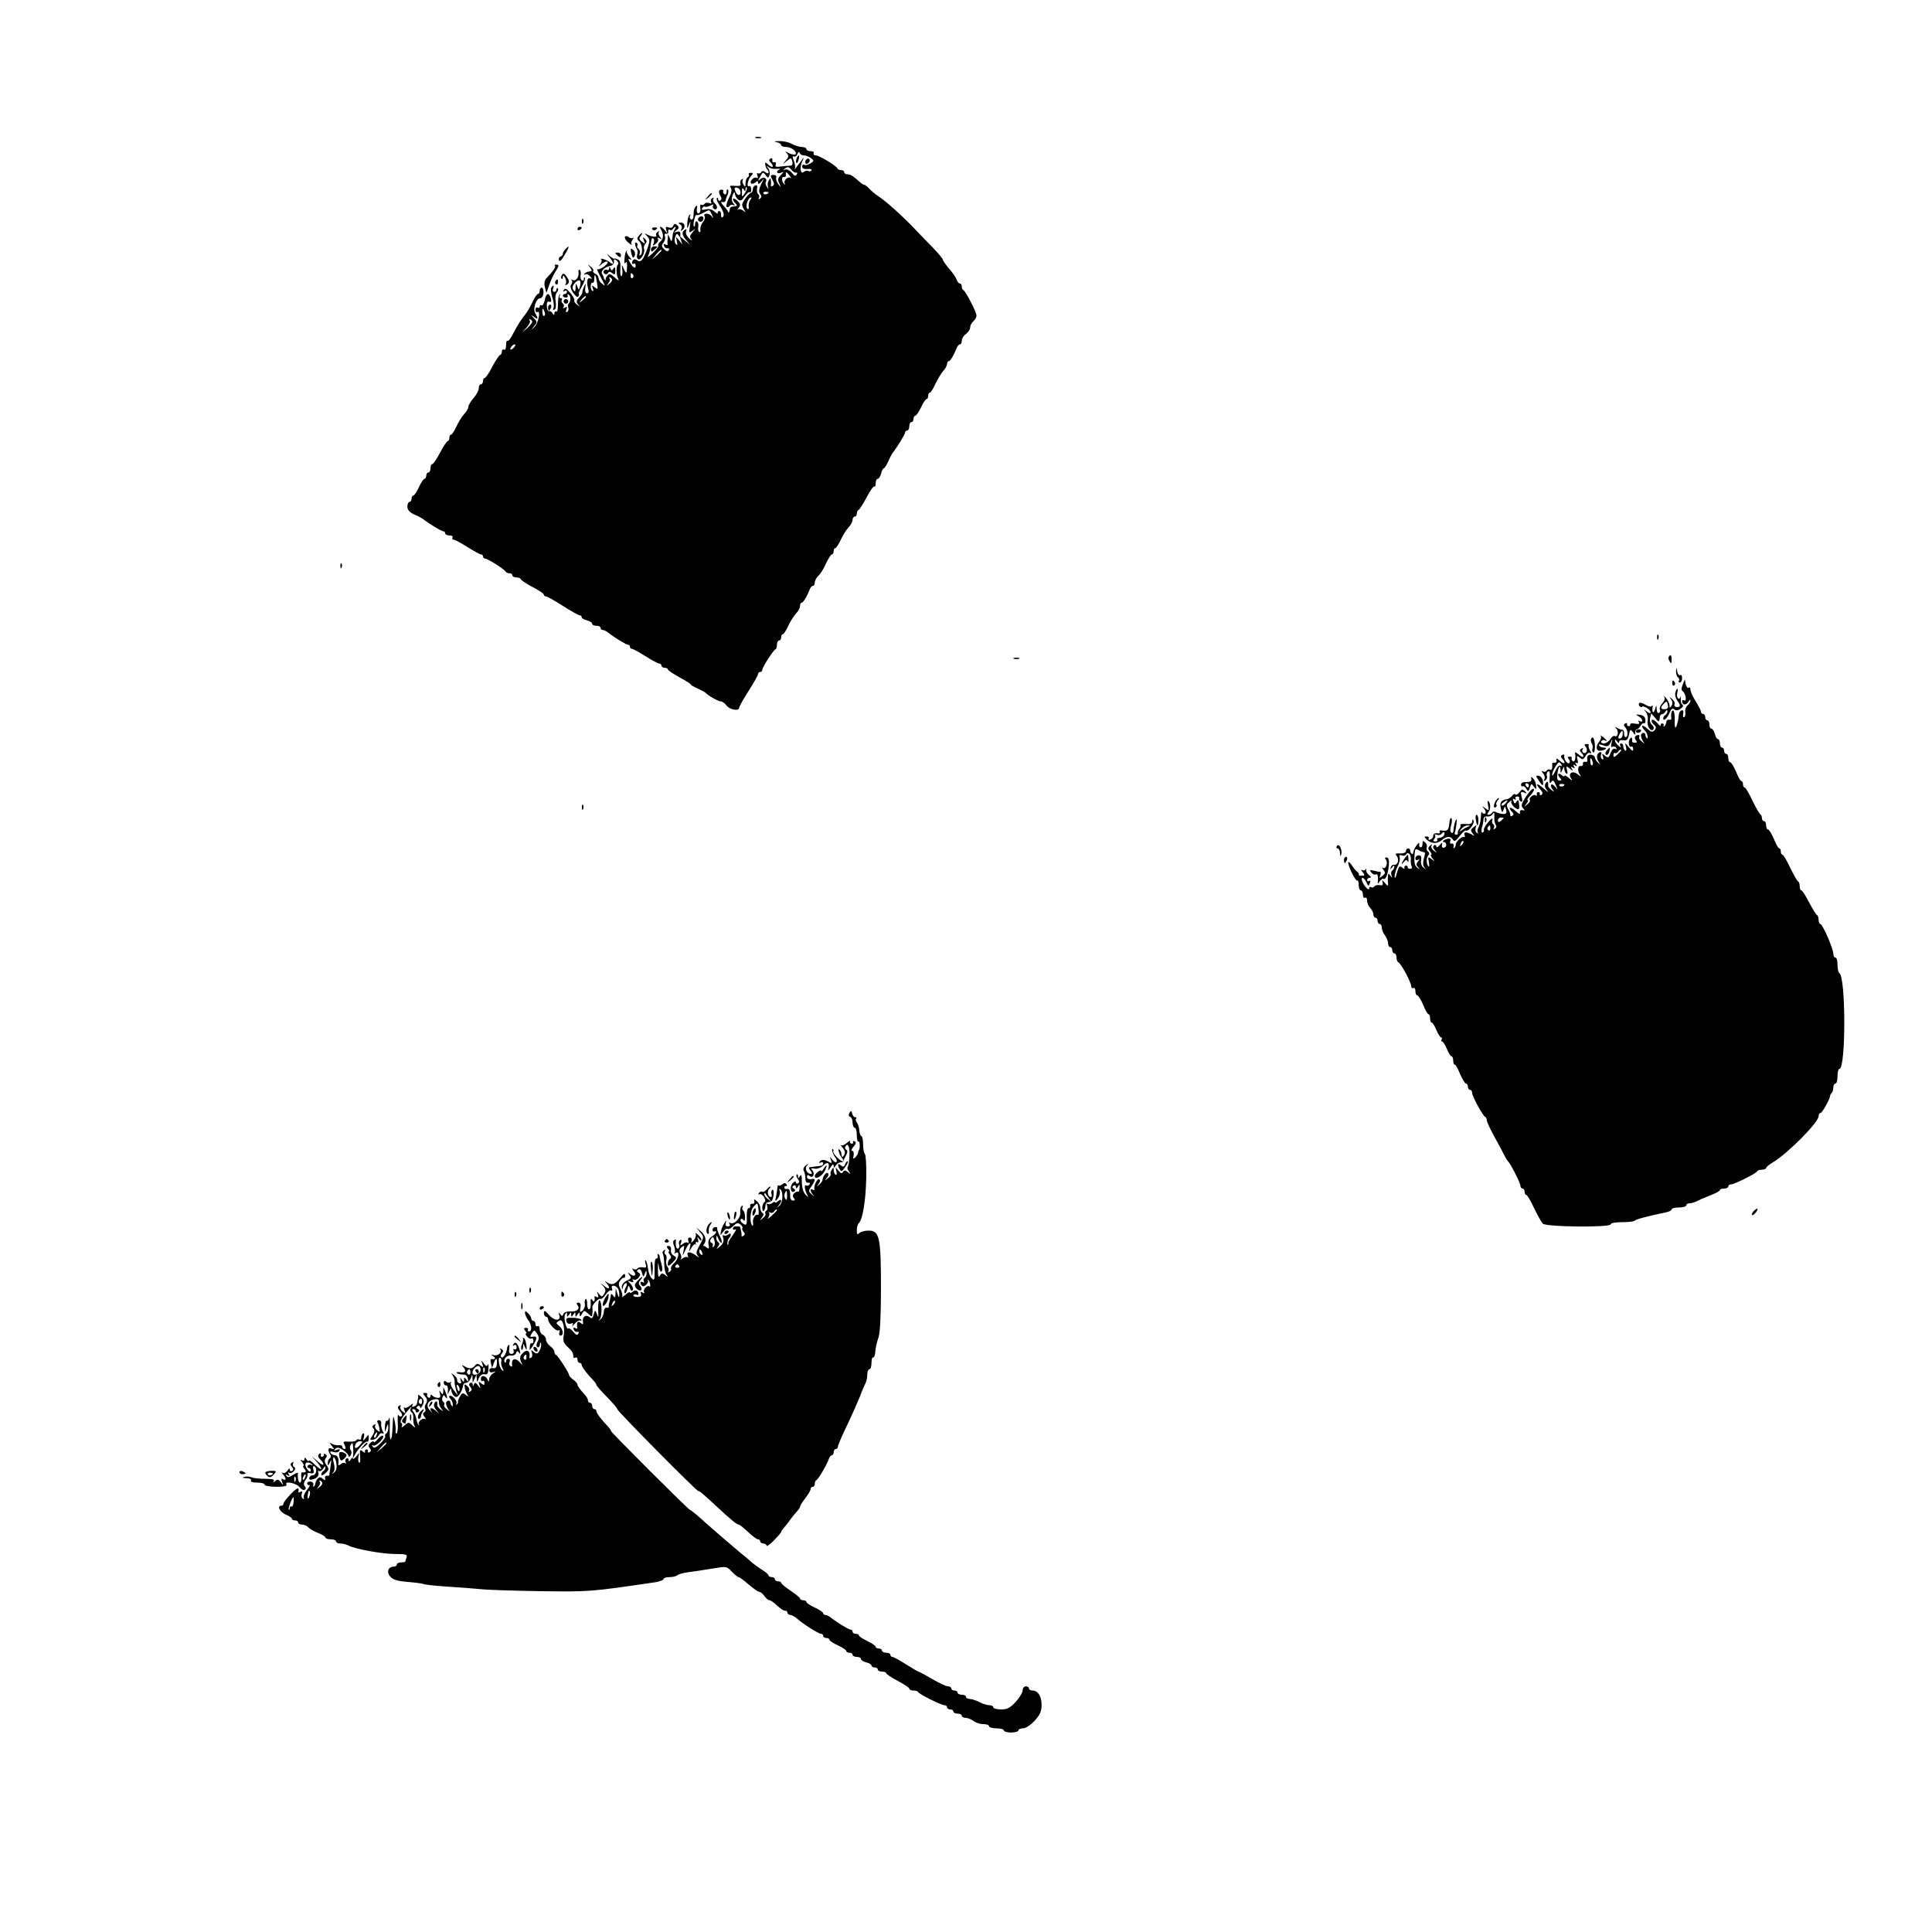 <?xml version="1.0" standalone="no"?>
<!DOCTYPE svg PUBLIC "-//W3C//DTD SVG 20010904//EN"
 "http://www.w3.org/TR/2001/REC-SVG-20010904/DTD/svg10.dtd">
<svg version="1.0" xmlns="http://www.w3.org/2000/svg"
 width="920pt" height="920pt" viewBox="0 0 920 920"
 preserveAspectRatio="xMidYMid meet">
<g transform="translate(0,920) scale(0.1,-0.1)"
fill="#000000" stroke="none">
<path d="M3598 8543 c6 -2 18 -2 25 0 6 3 1 5 -13 5 -14 0 -19 -2 -12 -5z"/>
<path d="M3698 8523 c12 -2 22 -9 22 -14 0 -5 10 -9 23 -9 22 0 47 -16 47 -31
0 -9 -20 -6 -40 5 -12 7 -13 6 -3 -4 10 -11 9 -18 -5 -34 -17 -21 -17 -21 4
-3 21 17 22 17 27 -2 3 -14 0 -20 -12 -20 -9 0 -29 -2 -44 -4 -21 -3 -27 -1
-23 9 3 8 0 13 -7 11 -7 -1 -11 4 -9 11 1 8 -2 11 -9 7 -8 -5 -8 -10 0 -18 19
-19 12 -31 -8 -13 -17 15 -19 15 -17 2 1 -8 5 -19 9 -22 13 -14 7 -26 -7 -15
-10 8 -16 9 -21 1 -3 -6 -11 -8 -16 -5 -5 3 -6 -2 -2 -11 4 -11 2 -15 -4 -11
-12 8 -36 -17 -26 -26 3 -4 12 -2 20 4 10 9 13 8 13 -2 0 -8 6 -5 16 7 14 18
14 17 2 -6 -15 -31 -17 -42 -6 -57 6 -7 4 -14 -3 -19 -7 -4 -9 -3 -5 4 3 6 2
13 -3 17 -5 3 -8 15 -6 26 3 13 0 19 -8 16 -7 -2 -12 -10 -12 -18 0 -8 -4 -16
-10 -18 -12 -5 -40 -42 -41 -56 0 -5 5 -17 10 -25 9 -13 8 -13 -5 -3 -9 7 -20
9 -25 5 -4 -4 -3 0 4 9 10 13 8 19 -8 34 -21 19 -28 7 -8 -13 12 -12 10 -13
-14 -16 -7 0 -13 -6 -13 -13 0 -6 -2 -13 -5 -15 -3 -1 -4 -1 -2 1 1 3 -8 15
-20 29 -15 15 -18 22 -8 20 8 -2 15 2 15 7 1 6 5 18 10 28 4 10 5 21 1 24 -3
4 -6 -1 -6 -11 0 -9 -5 -14 -10 -11 -6 4 -8 10 -6 14 3 4 -1 8 -8 8 -14 0 -16
-14 -3 -34 4 -6 3 -14 -3 -18 -5 -3 -10 -1 -10 6 0 7 -3 9 -6 6 -4 -4 2 -19
12 -34 21 -32 26 -51 14 -58 -4 -2 -7 3 -6 13 0 9 -3 17 -9 17 -5 0 -9 -4 -7
-10 2 -5 -5 -2 -15 7 -12 11 -27 15 -42 11 -18 -4 -22 -3 -17 6 5 7 10 10 13
7 3 -3 15 -1 26 5 13 7 17 7 13 1 -3 -6 -2 -13 3 -16 16 -11 22 11 6 24 -8 7
-12 17 -8 23 3 6 1 7 -6 3 -6 -4 -8 -12 -5 -18 5 -7 1 -9 -9 -5 -9 3 -19 2
-22 -4 -4 -5 -10 -7 -15 -4 -5 3 -7 -3 -5 -15 2 -11 0 -22 -6 -25 -9 -6 -14 9
-9 30 1 6 -2 6 -7 2 -4 -5 -8 -14 -9 -20 0 -7 -2 -20 -2 -30 -1 -10 -7 -15
-12 -12 -6 4 -7 11 -4 17 4 6 3 8 -2 5 -5 -3 -10 -20 -11 -39 -1 -31 -1 -31 8
-8 8 22 8 20 4 -9 -5 -31 -4 -32 13 -20 16 13 16 13 0 -7 -14 -16 -15 -23 -5
-34 6 -8 2 -6 -10 4 -13 11 -19 24 -16 34 4 10 2 13 -5 8 -17 -10 -15 -26 6
-50 l17 -21 -24 20 -24 20 6 -20 7 -20 -16 20 c-16 20 -16 20 -11 -4 4 -17 3
-21 -5 -13 -5 5 -7 20 -3 32 6 18 9 20 16 9 7 -11 9 -10 9 5 0 13 -5 16 -17
12 -16 -5 -16 -5 -2 7 13 10 14 15 4 24 -10 9 -14 9 -19 -2 -3 -9 -12 -12 -22
-8 -14 5 -16 3 -11 -13 7 -18 6 -18 -7 -1 -15 19 -31 24 -19 5 14 -23 13 -46
-2 -58 -8 -7 -13 -16 -10 -20 2 -4 -10 -20 -27 -36 -17 -16 -27 -22 -23 -15 5
8 10 26 12 40 5 46 6 50 14 45 5 -2 5 -12 2 -22 -6 -15 -5 -15 10 -3 9 7 14
18 10 24 -4 6 -1 7 8 2 11 -7 12 -6 2 7 -7 8 -9 19 -5 23 4 5 1 5 -6 1 -7 -4
-10 -12 -7 -17 7 -11 -23 -7 -45 5 -12 7 -12 5 1 -8 14 -16 15 -22 2 -59 -19
-54 -32 -70 -48 -57 -6 5 -15 7 -18 3 -10 -9 -9 -25 1 -19 5 3 9 -1 9 -9 0
-18 -14 -10 -28 17 -9 16 -8 19 3 12 7 -4 5 2 -5 13 -9 11 -15 23 -12 26 3 4
2 5 -2 2 -4 -3 -8 -20 -9 -37 -2 -20 0 -27 5 -19 5 8 8 1 7 -18 -1 -37 -4 -38
-17 -8 -9 20 -9 20 -6 -6 3 -15 1 -30 -4 -32 -4 -3 -6 13 -5 34 2 29 -1 42
-13 46 -9 4 -16 5 -17 3 0 -2 -9 4 -20 12 -18 14 -18 14 -1 -6 21 -26 22 -41
1 -23 -16 13 -52 23 -40 12 3 -4 0 -13 -6 -22 -10 -12 -7 -12 8 2 11 9 24 14
27 10 8 -7 -34 -39 -46 -35 -7 2 -4 -5 25 -60 10 -21 10 -22 -5 -9 -10 7 -17
20 -17 28 0 7 -7 16 -15 19 -8 4 -13 10 -10 14 3 4 -3 14 -13 21 -15 13 -16
12 -3 -3 7 -10 11 -19 7 -19 -3 -1 -10 -2 -15 -3 -5 0 -13 -5 -18 -10 -4 -5
-3 -6 3 -3 7 4 18 -1 25 -10 8 -9 9 -14 2 -10 -15 9 -22 -12 -13 -44 5 -17 4
-26 -4 -26 -8 0 -11 11 -9 26 3 25 3 25 -7 3 -5 -12 -8 -24 -7 -26 1 -2 -6
-13 -15 -23 -14 -15 -15 -22 -5 -33 10 -12 9 -12 -5 -1 -10 7 -16 17 -13 21 2
4 -6 20 -19 35 -17 20 -26 24 -31 15 -5 -9 -4 -11 3 -6 7 4 12 2 12 -3 0 -6
-4 -11 -10 -11 -5 0 -10 -4 -10 -8 0 -5 7 -9 15 -9 8 0 11 5 8 10 -3 6 -1 7 5
4 11 -7 11 -32 0 -43 -4 -3 -4 -12 -2 -19 3 -7 1 -16 -5 -20 -7 -4 -8 0 -4 11
5 13 3 15 -7 9 -8 -5 -11 -4 -6 3 3 6 2 13 -4 17 -6 4 -8 11 -5 16 4 5 1 9 -5
9 -6 0 -8 6 -4 13 4 6 3 9 -1 4 -5 -4 -8 -25 -8 -47 0 -22 -3 -37 -8 -34 -5 3
-9 -1 -9 -8 0 -10 -2 -10 -9 0 -4 8 -12 12 -17 10 -5 -1 -9 9 -10 24 -1 17 3
25 12 21 9 -3 11 2 7 16 -8 30 -23 26 -29 -9 -4 -16 -10 -27 -15 -24 -5 3 -9
0 -9 -6 0 -6 -4 -8 -10 -5 -5 3 -10 -1 -10 -10 0 -9 4 -14 9 -11 17 11 5 -54
-14 -71 -19 -18 -19 -18 -2 3 16 19 16 21 -1 39 -16 18 -16 18 1 6 19 -15 22
-9 6 17 -13 21 4 72 24 72 7 0 14 11 15 25 1 14 -3 25 -8 25 -6 0 -10 -7 -10
-15 0 -8 -4 -15 -8 -15 -5 0 -17 -18 -27 -40 -10 -21 -25 -47 -34 -58 -17 -20
-36 -49 -62 -99 -9 -18 -19 -29 -23 -26 -3 4 -6 -6 -6 -21 0 -16 -4 -25 -10
-21 -5 3 -10 -1 -10 -9 0 -9 -4 -16 -8 -16 -4 0 -21 -25 -37 -55 -15 -30 -32
-55 -37 -55 -4 0 -8 -7 -8 -15 0 -8 -4 -15 -10 -15 -5 0 -10 -8 -10 -18 0 -11
-11 -32 -25 -48 -14 -16 -25 -35 -25 -42 0 -7 -8 -22 -19 -33 -10 -11 -27 -37
-37 -59 -10 -22 -22 -40 -26 -40 -5 0 -8 -7 -8 -15 0 -8 -3 -15 -7 -15 -5 0
-21 -25 -37 -55 -16 -30 -32 -55 -37 -55 -5 0 -9 -9 -9 -20 0 -11 -4 -20 -10
-20 -5 0 -10 -7 -10 -15 0 -8 -4 -15 -8 -15 -5 0 -17 -18 -27 -40 -10 -22 -22
-40 -27 -40 -4 0 -8 -7 -8 -15 0 -8 -4 -15 -10 -15 -5 0 -10 -10 -10 -23 0
-15 10 -26 32 -37 18 -7 38 -18 43 -22 25 -20 87 -58 95 -58 6 0 10 -4 10 -10
0 -5 9 -10 21 -10 11 0 17 -4 14 -10 -3 -5 -1 -10 5 -10 6 0 36 -16 66 -35 30
-19 59 -35 64 -35 6 0 10 -4 10 -10 0 -5 5 -10 10 -10 12 0 94 -52 98 -62 2
-5 10 -8 18 -8 8 0 14 -4 14 -10 0 -5 9 -10 20 -10 11 0 20 -4 20 -8 0 -4 25
-21 55 -37 30 -15 55 -32 55 -37 0 -4 4 -8 10 -8 5 0 41 -20 80 -45 39 -25 75
-45 80 -45 6 0 10 -4 10 -9 0 -5 11 -12 25 -15 14 -4 25 -11 25 -16 0 -6 9
-10 20 -10 11 0 20 -4 20 -10 0 -5 5 -10 10 -10 6 0 16 -5 23 -10 25 -21 88
-60 97 -60 6 0 10 -4 10 -10 0 -5 4 -10 10 -10 5 0 34 -16 64 -35 30 -19 60
-35 66 -35 5 0 10 -4 10 -10 0 -5 7 -10 15 -10 8 0 15 -3 15 -7 0 -5 25 -21
55 -38 30 -16 55 -32 55 -35 0 -3 15 -11 33 -19 17 -8 34 -17 37 -20 11 -13
60 -41 72 -41 8 0 20 -9 28 -20 15 -20 60 -28 60 -10 0 5 20 41 45 80 25 39
45 75 45 80 0 6 5 10 10 10 6 0 10 5 10 10 0 12 52 94 63 98 4 2 7 12 7 23 0
10 5 19 10 19 6 0 10 7 10 15 0 8 3 15 8 15 4 0 16 18 26 40 10 22 27 48 37
59 11 11 19 27 19 36 0 8 3 15 8 15 7 0 25 30 38 63 3 9 10 17 15 17 5 0 9 7
9 16 0 9 8 24 18 33 10 9 26 35 36 59 11 23 23 42 28 42 4 0 8 7 8 15 0 8 3
15 8 15 4 0 16 18 26 40 10 22 27 48 37 59 11 11 19 27 19 36 0 8 5 15 10 15
6 0 10 6 10 14 0 8 4 16 9 18 4 2 22 29 38 60 17 32 33 55 37 51 3 -3 6 3 6
15 0 12 4 22 10 22 5 0 12 11 16 25 3 14 9 25 13 25 3 0 13 15 21 33 7 17 18
37 22 42 20 25 58 87 58 95 0 6 5 10 10 10 6 0 10 9 10 20 0 11 5 20 10 20 6
0 10 7 10 15 0 8 4 15 8 15 5 0 17 18 28 40 10 22 22 40 27 40 4 0 7 7 7 15 0
8 3 15 8 15 4 0 16 19 27 43 11 23 28 51 37 61 10 11 18 26 18 33 0 7 3 13 8
13 7 0 25 30 38 63 3 9 10 17 15 17 5 0 9 8 9 18 0 10 9 24 20 32 11 8 20 22
20 31 0 9 7 22 15 29 8 7 15 19 15 27 0 17 -51 116 -62 121 -5 2 -8 10 -8 18
0 8 -4 14 -9 14 -5 0 -12 8 -15 18 -3 9 -19 33 -36 52 -16 19 -30 39 -30 43 0
5 -21 30 -47 57 -27 27 -66 68 -89 92 -56 59 -134 129 -169 152 -17 11 -37 28
-46 38 -9 10 -20 18 -23 18 -4 0 -14 6 -21 13 -35 31 -45 37 -60 37 -8 0 -15
5 -15 10 0 6 -6 10 -14 10 -8 0 -16 3 -18 8 -6 13 -87 62 -103 62 -9 0 -13 5
-10 10 3 6 -3 10 -14 10 -12 0 -21 5 -21 10 0 6 -10 10 -22 10 -13 1 -34 7
-48 15 -14 8 -41 14 -60 13 -23 0 -27 -2 -12 -5z m130 -63 c10 0 25 -6 34 -13
15 -12 15 -14 -3 -25 -11 -7 -24 -10 -29 -7 -6 4 -10 0 -10 -8 0 -9 9 -13 25
-12 14 2 23 -1 19 -6 -3 -5 -10 -7 -15 -3 -5 3 -15 1 -22 -5 -16 -13 -20 23
-6 53 9 18 8 19 -3 4 -7 -9 -19 -25 -26 -35 -7 -10 -10 -13 -7 -6 3 6 1 23 -5
38 -7 17 -7 24 0 20 6 -3 13 2 17 11 4 11 8 13 11 6 2 -7 11 -12 20 -12z
m-128 -64 c14 1 19 0 13 -2 -20 -9 -15 -24 5 -17 16 7 16 6 0 -11 -14 -14 -16
-22 -7 -39 9 -21 9 -21 -5 -4 -8 11 -12 25 -10 31 3 7 -2 13 -11 13 -18 0 -18
-2 -5 -27 7 -13 7 -21 0 -25 -6 -4 -10 -3 -9 2 1 4 1 15 0 23 -1 13 -3 13 -10
1 -5 -8 -7 -21 -4 -30 4 -14 3 -14 -5 -1 -6 8 -8 18 -6 22 11 17 -8 29 -24 16
-14 -12 -14 -10 -2 11 12 23 14 23 25 8 12 -16 13 -16 19 -1 3 9 1 24 -6 33
-11 14 -11 14 2 5 8 -6 26 -10 40 -8z m91 -18 c6 1 7 -3 3 -9 -5 -9 -12 -7
-23 8 -9 11 -23 18 -31 16 -13 -4 -13 -3 0 6 11 8 18 6 28 -7 7 -9 18 -16 23
-14z m-30 -15 c7 -10 9 -15 5 -11 -13 11 -37 -12 -29 -26 3 -6 2 -7 -2 -3 -14
12 -15 37 -2 34 7 -1 11 4 10 11 -4 17 2 15 18 -5z m-101 -79 c0 -8 -19 -13
-24 -6 -3 5 1 9 9 9 8 0 15 -2 15 -3z m-87 -36 c-6 -7 -9 -21 -8 -31 2 -9 0
-15 -5 -12 -13 8 1 55 17 55 3 0 1 -6 -4 -12z m-183 -70 c9 -20 9 -21 -2 -7
-14 17 -43 14 -32 -2 3 -6 -1 -18 -9 -27 -8 -9 -13 -25 -12 -35 2 -9 -1 -15
-5 -12 -5 3 -7 14 -5 25 2 11 0 22 -6 25 -5 4 -9 -2 -9 -11 0 -10 -2 -15 -5
-12 -4 3 -3 18 1 32 3 15 8 25 11 22 2 -2 16 2 31 10 33 17 29 18 42 -8z
m-177 -70 c-4 -7 -8 -17 -9 -23 -4 -38 -6 -40 -14 -20 l-9 20 -1 -20 c-2 -11
-2 -24 -1 -28 1 -5 -4 -5 -10 -1 -7 4 -10 2 -7 -7 3 -8 11 -13 17 -11 7 1 9
-3 6 -9 -5 -8 -12 -6 -23 5 -12 12 -13 18 -3 30 7 9 11 22 7 31 -3 8 0 14 7
12 7 -1 11 4 9 11 -1 8 2 11 7 8 5 -4 12 -2 16 4 3 5 8 10 11 10 3 0 2 -6 -3
-12z m-63 -101 c0 -2 -10 -12 -22 -23 l-23 -19 19 23 c18 21 26 27 26 19z
m-207 -66 c-10 -8 -9 -52 2 -71 4 -8 -3 -5 -17 8 -21 19 -27 20 -36 9 -7 -8
-10 -17 -7 -20 3 -4 2 -4 -2 -1 -5 3 -8 9 -8 12 0 4 -4 12 -8 18 -8 13 14 34
40 38 10 2 17 11 17 20 -2 13 1 14 13 5 7 -7 10 -15 6 -18z m72 -50 c3 -5 2
-12 -3 -15 -5 -3 -9 1 -9 9 0 17 3 19 12 6z m-172 -39 c5 -30 4 -32 -11 -20
-14 11 -15 10 -9 -5 4 -10 3 -16 -2 -12 -6 3 -9 14 -8 25 1 10 5 16 9 14 4 -3
8 5 8 17 0 31 7 21 13 -19z m71 19 c3 -5 -2 -15 -12 -22 -15 -12 -16 -12 -5 2
7 9 10 19 6 22 -3 4 -4 7 0 7 3 0 8 -4 11 -9z m-124 -85 c0 -2 -8 -10 -17 -17
-16 -13 -17 -12 -4 4 13 16 21 21 21 13z m-197 -71 c4 -8 3 -16 -1 -19 -4 -3
-9 4 -9 15 -2 23 3 25 10 4z m-59 -44 c3 -4 -7 -19 -22 -32 l-27 -24 23 26
c12 14 19 29 15 32 -3 4 -4 7 0 7 3 0 8 -4 11 -9z m-86 -125 c-7 -8 -15 -12
-17 -11 -5 6 10 25 20 25 5 0 4 -6 -3 -14z"/>
<path d="M3793 8445 c-3 -9 -3 -18 -1 -21 3 -3 8 4 11 16 6 23 -1 27 -10 5z"/>
<path d="M3836 8435 c-3 -8 -1 -15 4 -15 13 0 22 18 11 24 -5 3 -11 -1 -15 -9z"/>
<path d="M3325 8161 c-6 -11 9 -23 19 -14 9 9 7 23 -3 23 -6 0 -12 -4 -16 -9z"/>
<path d="M2901 7922 c-1 -7 -5 -11 -10 -7 -5 3 -12 1 -15 -4 -4 -5 -2 -12 3
-15 5 -4 13 -2 16 4 5 8 11 7 21 -1 11 -9 14 -7 14 12 0 17 -3 20 -9 10 -7
-11 -9 -11 -14 0 -4 11 -6 11 -6 1z"/>
<path d="M3566 8369 c2 -4 0 -10 -6 -14 -5 -3 -10 -16 -10 -28 0 -17 -2 -19
-9 -7 -6 8 -7 18 -4 24 3 5 1 6 -5 2 -6 -4 -9 -13 -6 -20 4 -10 -3 -13 -26
-11 -23 2 -28 0 -20 -9 6 -9 4 -24 -9 -49 -10 -21 -15 -39 -11 -42 5 -3 11 -1
15 5 4 6 12 7 18 3 8 -5 8 -2 -1 9 -9 11 -9 22 -3 39 6 15 10 18 10 8 1 -9 7
-22 15 -28 12 -10 18 -7 31 13 10 14 21 24 25 21 5 -3 8 3 7 14 0 11 -5 17 -9
15 -14 -9 -8 29 7 46 13 14 13 17 0 17 -8 0 -12 -4 -9 -8z m-42 -74 c9 -24 -9
-33 -20 -11 -8 17 -8 23 2 23 7 0 15 -6 18 -12z m26 4 c0 8 3 12 6 8 3 -3 -1
-15 -9 -27 -14 -21 -14 -21 -14 6 0 18 2 22 8 13 7 -12 9 -12 9 0z"/>
<path d="M3369 8263 c-13 -16 -12 -17 4 -4 16 13 21 21 13 21 -2 0 -10 -8 -17
-17z"/>
<path d="M2771 8144 c0 -11 3 -14 6 -6 3 7 2 16 -1 19 -3 4 -6 -2 -5 -13z"/>
<path d="M3239 8131 c8 -5 10 -14 6 -21 -5 -9 -4 -11 3 -6 18 11 14 36 -5 36
-14 0 -15 -2 -4 -9z"/>
<path d="M2750 8109 c0 -5 5 -7 10 -4 6 3 10 8 10 11 0 2 -4 4 -10 4 -5 0 -10
-5 -10 -11z"/>
<path d="M3106 8108 c3 -5 10 -6 15 -3 13 9 11 12 -6 12 -8 0 -12 -4 -9 -9z"/>
<path d="M3041 8076 c-8 -10 -8 -16 2 -24 15 -13 20 -59 7 -67 -5 -3 -7 0 -4
8 3 8 0 18 -5 22 -6 3 -9 10 -6 15 3 5 1 11 -4 14 -10 7 -9 -13 2 -31 4 -6 4
-18 1 -26 -3 -8 -1 -18 5 -21 12 -8 34 31 28 49 -3 7 0 18 6 24 8 8 8 14 -2
24 -10 10 -11 8 -5 -8 7 -18 6 -18 -9 -6 -13 10 -15 17 -6 27 6 8 9 14 6 14
-2 0 -10 -6 -16 -14z"/>
<path d="M2976 8072 c-3 -5 4 -18 17 -28 12 -10 19 -15 15 -10 -4 5 -2 16 4
25 7 9 8 13 4 9 -5 -4 -15 -3 -22 3 -7 6 -15 6 -18 1z"/>
<path d="M2693 8014 c-7 -7 -13 -17 -13 -23 0 -5 -5 -11 -11 -13 -7 -2 -10
-10 -7 -18 2 -8 13 1 26 25 24 39 26 52 5 29z"/>
<path d="M3100 8012 c0 -12 3 -12 15 -2 8 7 15 13 15 15 0 1 -7 2 -15 2 -8 0
-15 -7 -15 -15z"/>
<path d="M3005 8000 c6 -29 11 -34 18 -16 3 8 0 20 -8 26 -12 10 -13 8 -10
-10z"/>
<path d="M2930 7995 c0 -2 6 -8 13 -14 10 -8 14 -7 14 2 0 8 -6 14 -14 14 -7
0 -13 -1 -13 -2z"/>
<path d="M2643 7934 c5 -5 -10 -27 -42 -60 -8 -10 -11 -24 -6 -42 l7 -27 13
37 c7 21 20 49 29 63 19 29 20 35 4 35 -6 0 -9 -3 -5 -6z"/>
<path d="M2755 7903 c3 -23 -14 -45 -29 -36 -6 3 -8 3 -4 -2 4 -4 4 -13 -2
-20 -6 -7 -3 -21 9 -39 12 -17 21 -24 25 -17 4 6 5 11 2 11 -3 0 3 16 15 36
11 20 18 39 14 42 -3 3 -5 0 -5 -7 0 -7 -4 -10 -9 -6 -6 3 -8 14 -6 25 2 11 0
22 -5 25 -4 3 -7 -3 -5 -12z m7 -65 c-5 -21 -6 -21 -13 -2 -7 17 -8 16 -8 -6
-1 -20 -3 -22 -11 -10 -6 10 -4 20 7 32 20 22 33 15 25 -14z"/>
<path d="M2676 7891 c-5 -7 -5 -15 -2 -18 3 -4 6 0 6 8 1 10 4 9 11 -4 5 -9 7
-22 3 -29 -4 -7 -3 -8 4 -4 15 9 15 18 -1 41 -10 13 -16 15 -21 6z"/>
<path d="M2645 7861 c-3 -5 -2 -12 3 -15 5 -3 9 1 9 9 0 17 -3 19 -12 6z"/>
<path d="M2625 7830 c-4 -6 -1 -26 5 -46 7 -19 9 -42 6 -50 -4 -9 -2 -12 5 -8
6 4 8 19 5 37 -3 17 -1 36 5 44 7 7 9 16 5 20 -3 3 -6 1 -6 -5 0 -7 -5 -12
-11 -12 -6 0 -9 7 -5 15 6 17 0 20 -9 5z"/>
<path d="M2686 7771 c-4 -5 -2 -12 3 -15 5 -4 12 -2 15 3 4 5 2 12 -3 15 -5 4
-12 2 -15 -3z"/>
<path d="M2610 7735 c0 -8 2 -15 4 -15 2 0 6 7 10 15 3 8 1 15 -4 15 -6 0 -10
-7 -10 -15z"/>
<path d="M1621 6504 c0 -11 3 -14 6 -6 3 7 2 16 -1 19 -3 4 -6 -2 -5 -13z"/>
<path d="M7891 6164 c0 -11 3 -14 6 -6 3 7 2 16 -1 19 -3 4 -6 -2 -5 -13z"/>
<path d="M7946 6072 c-2 -4 -1 -14 5 -22 7 -12 9 -10 9 8 0 23 -5 28 -14 14z"/>
<path d="M4828 6063 c6 -2 18 -2 25 0 6 3 1 5 -13 5 -14 0 -19 -2 -12 -5z"/>
<path d="M7981 6003 c0 -12 4 -25 9 -28 6 -4 8 -11 5 -16 -4 -5 -1 -9 4 -9 6
0 11 9 11 21 0 11 -4 18 -9 14 -5 -3 -12 5 -14 17 -4 23 -4 23 -6 1z"/>
<path d="M7963 5945 c0 -8 4 -12 9 -9 5 3 6 10 3 15 -9 13 -12 11 -12 -6z"/>
<path d="M8013 5940 c-7 -17 -7 -27 0 -32 6 -3 12 -16 14 -28 2 -12 -1 -19 -7
-15 -5 3 -10 2 -10 -4 0 -19 19 -21 29 -4 6 10 11 13 11 7 0 -6 -6 -17 -14
-23 -8 -7 -13 -21 -11 -31 2 -11 0 -22 -5 -25 -5 -3 -7 4 -5 15 3 14 0 20 -8
17 -7 -2 -13 -13 -13 -25 -1 -12 -3 -24 -4 -27 -1 -3 -3 -9 -4 -14 0 -5 -4
-12 -7 -15 -3 -4 -5 12 -4 34 1 22 -2 43 -7 46 -7 5 -13 -17 -9 -38 0 -5 -4
-7 -11 -5 -7 1 -12 -3 -13 -10 0 -6 -4 -15 -8 -20 -5 -4 -7 -3 -5 2 2 6 -1 10
-7 10 -5 0 -9 -4 -7 -10 1 -5 -6 0 -17 13 -11 12 -22 18 -25 13 -3 -5 1 -14 9
-21 12 -10 13 -16 4 -27 -10 -11 -16 -10 -36 8 -23 22 -34 14 -11 -9 6 -6 13
-19 14 -28 1 -9 -1 -13 -4 -9 -4 4 -7 11 -7 16 0 14 -20 11 -21 -3 0 -7 5 -20
10 -28 10 -13 9 -13 -6 -1 -10 7 -15 17 -12 22 3 5 1 9 -4 9 -16 0 -22 -13
-12 -25 7 -8 5 -12 -5 -12 -7 0 -14 3 -13 6 2 19 -3 24 -11 12 -10 -16 -3 -44
8 -36 4 2 8 -3 8 -12 0 -12 -5 -10 -20 8 -20 24 -20 24 -14 1 3 -12 1 -20 -4
-16 -5 3 -9 12 -9 20 0 8 -5 14 -11 14 -5 0 -7 -6 -3 -12 5 -9 2 -9 -9 1 -9 7
-17 19 -17 25 0 6 5 4 10 -4 6 -9 10 -10 10 -3 0 7 9 10 20 8 16 -3 22 3 27
26 5 27 7 28 19 12 10 -14 12 -15 11 -3 -1 8 2 16 7 17 5 0 13 8 18 17 5 9 13
14 17 12 4 -3 7 4 6 16 -1 14 -9 22 -26 24 -21 3 -22 2 -6 -7 9 -5 17 -15 17
-20 0 -6 -5 -7 -12 -3 -7 4 -8 3 -4 -5 5 -8 0 -10 -18 -7 -14 3 -25 1 -23 -4
1 -4 -2 -8 -8 -8 -5 0 -9 4 -7 10 1 5 -3 6 -9 3 -8 -5 -8 -10 0 -18 13 -13 15
-47 2 -47 -5 0 -8 8 -7 17 0 10 -3 18 -9 18 -5 0 -17 4 -25 9 -12 7 -12 6 -3
-4 13 -14 6 -43 -8 -35 -4 3 -14 -3 -21 -15 -7 -11 -21 -20 -31 -20 -10 0 -15
5 -12 10 4 6 11 8 16 5 16 -10 10 2 -8 16 -10 7 -15 9 -11 5 4 -5 2 -16 -4
-24 -21 -24 -19 -49 2 -47 24 2 39 15 17 15 -9 0 -19 4 -22 10 -4 6 2 7 18 1
20 -8 27 -6 36 12 11 22 11 22 5 -2 -4 -15 -2 -21 4 -17 6 3 14 1 18 -5 4 -8
3 -9 -4 -5 -8 4 -16 -3 -22 -19 -9 -24 -12 -26 -27 -14 -15 12 -16 12 -10 -4
4 -11 3 -16 -4 -12 -6 4 -8 14 -5 22 4 9 1 13 -6 11 -16 -6 -18 -28 -4 -48 8
-13 8 -13 -4 -2 -8 7 -15 18 -15 24 0 6 -8 12 -17 14 -16 2 -23 -7 -19 -29 0
-4 -5 -6 -11 -5 -7 2 -12 -3 -10 -10 1 -6 -3 -11 -10 -10 -15 4 -18 -22 -4
-42 7 -10 4 -9 -10 2 -26 22 -51 5 -31 -21 7 -10 2 -8 -11 3 -12 11 -22 16
-22 11 0 -4 -7 -2 -15 5 -17 14 -21 0 -5 -16 7 -7 6 -11 -4 -11 -10 0 -13 9
-10 30 4 35 14 49 15 21 0 -18 1 -18 9 1 7 16 9 17 9 3 1 -9 5 -19 10 -22 5
-4 7 4 3 16 -5 21 -4 22 13 8 15 -12 17 -12 10 -1 -6 10 -4 12 5 6 9 -6 11 -4
5 5 -6 9 -4 11 5 5 9 -6 11 -4 5 5 -5 8 -4 11 3 7 6 -5 8 1 4 15 -5 20 -3 21
11 10 13 -11 17 -10 27 8 6 11 16 18 21 14 8 -4 8 0 0 13 -6 11 -8 22 -6 25 3
3 -2 5 -10 5 -11 0 -12 -4 -4 -13 12 -15 3 -37 -12 -28 -5 3 -6 10 -3 16 5 7
2 8 -5 3 -9 -5 -10 -10 -2 -18 20 -20 11 -30 -10 -11 -11 10 -20 14 -19 9 5
-24 -1 -46 -10 -40 -6 4 -8 10 -6 14 3 4 -1 8 -9 8 -11 0 -12 -4 -4 -13 6 -7
6 -14 1 -18 -10 -6 -27 22 -23 37 1 5 -4 5 -10 2 -8 -5 -8 -10 0 -18 20 -20
11 -30 -10 -11 -15 14 -20 15 -17 4 2 -8 -3 -14 -10 -12 -6 1 -11 -1 -11 -5 3
-20 -2 -34 -10 -28 -5 3 -12 1 -16 -5 -4 -6 -12 -7 -18 -3 -7 4 -7 0 1 -10 8
-9 10 -22 6 -28 -5 -8 -3 -9 5 -5 7 5 10 14 7 22 -3 7 0 16 5 20 7 4 10 -3 9
-17 -3 -36 -1 -45 8 -31 6 9 12 5 20 -15 11 -24 10 -26 -1 -11 -8 10 -17 15
-20 11 -4 -3 -1 -13 6 -22 11 -14 10 -14 -5 -3 -10 8 -17 17 -16 20 2 20 -3
25 -12 12 -6 -10 -4 -21 8 -35 9 -11 2 -7 -16 9 -33 30 -45 27 -16 -5 10 -11
12 -19 4 -24 -6 -3 -9 -2 -8 3 2 6 -1 10 -7 10 -5 0 -9 -5 -7 -11 2 -7 0 -9
-4 -5 -9 9 -36 -11 -29 -22 3 -4 -3 -14 -13 -21 -15 -13 -16 -12 -3 4 7 9 10
17 5 17 -4 0 2 10 14 23 12 13 19 26 16 30 -7 6 -28 -19 -51 -59 -9 -17 -9
-24 0 -33 9 -10 9 -12 -3 -9 -9 2 -14 -3 -12 -12 2 -10 -6 -6 -22 9 -25 23
-38 17 -15 -6 8 -8 8 -13 0 -18 -6 -3 -10 -3 -9 2 1 4 -3 18 -10 29 -9 18 -9
24 5 35 9 8 14 9 10 3 -3 -6 3 -18 13 -27 24 -20 29 -13 21 31 -1 4 -5 1 -10
-6 -7 -11 -9 -10 -14 3 -5 10 -3 14 5 9 6 -4 8 -3 5 3 -3 5 0 10 8 10 8 0 12
-4 9 -8 -2 -4 1 -11 7 -15 9 -5 10 1 5 21 -6 24 -5 27 11 21 15 -6 16 -5 5 6
-11 11 -16 10 -26 -4 -7 -10 -16 -15 -20 -11 -4 4 -11 1 -16 -7 -5 -7 -16 -15
-26 -16 -26 -4 -34 -17 -27 -44 6 -21 7 -22 13 -5 6 18 7 18 12 -1 4 -16 1
-21 -16 -20 -11 1 -26 5 -33 9 -6 4 -14 3 -18 -3 -3 -5 -11 -10 -17 -10 -7 0
-7 4 0 13 11 13 11 42 -1 53 -3 4 -4 -6 -1 -21 5 -26 4 -27 -13 -14 -16 13
-17 12 -5 -3 8 -10 9 -19 3 -22 -5 -3 -11 0 -14 6 -2 7 -4 -1 -5 -19 0 -17 -5
-40 -11 -51 -6 -11 -7 -23 -3 -27 4 -5 2 -5 -5 -1 -7 4 -9 14 -6 24 6 15 5 15
-10 3 -14 -11 -15 -16 -5 -29 11 -13 11 -14 -2 -7 -25 15 -42 15 -36 -1 3 -8
2 -13 -3 -10 -9 6 -40 -23 -39 -37 0 -5 -3 -12 -7 -15 -4 -4 -5 0 -3 8 2 8 -2
14 -9 13 -7 -2 -10 3 -7 11 4 9 0 14 -10 12 -18 -2 -34 -16 -19 -16 5 0 10 -6
10 -13 0 -8 -6 -14 -13 -14 -7 0 -10 7 -7 16 3 11 0 10 -11 -3 -9 -11 -16 -14
-16 -7 0 7 -5 9 -10 6 -8 -5 -7 -12 2 -23 12 -15 11 -16 -4 -3 -10 7 -15 18
-11 25 4 7 1 7 -7 -1 -11 -10 -11 -15 0 -28 7 -8 9 -15 5 -15 -4 0 -1 -8 6
-17 13 -16 12 -17 -4 -4 -17 13 -18 12 -13 -14 3 -15 2 -25 -1 -21 -12 11 -12
40 -2 52 7 8 6 14 -1 19 -6 4 -9 13 -6 20 3 8 -1 18 -8 24 -10 9 -13 7 -12 -6
0 -10 -3 -18 -9 -18 -5 0 -8 7 -7 15 2 10 -2 8 -12 -5 -8 -11 -16 -26 -16 -34
0 -15 -15 -6 -15 10 0 5 -4 9 -10 9 -5 0 -10 -6 -10 -12 0 -8 -12 -13 -28 -12
-22 1 -25 -1 -16 -12 13 -16 5 -45 -12 -42 -6 2 -14 -4 -16 -12 -4 -13 -3 -13
6 0 7 9 11 10 11 3 0 -6 -4 -14 -10 -18 -5 -3 -7 -13 -4 -23 5 -14 4 -15 -5
-2 -9 13 -11 12 -12 -5 -1 -11 0 -27 1 -35 1 -11 -3 -9 -15 5 -13 16 -15 16
-11 3 3 -12 0 -16 -14 -13 -11 2 -22 -1 -25 -6 -4 -5 -11 -7 -16 -4 -5 4 -9 1
-9 -5 0 -15 -24 9 -33 33 -9 25 8 21 20 -5 8 -19 10 -20 16 -4 4 10 3 15 -3
11 -6 -3 -10 -1 -10 4 0 6 6 11 13 11 8 1 7 5 -4 13 -9 7 -15 18 -13 25 1 7 0
8 -3 2 -2 -5 -10 -7 -16 -3 -7 4 -6 -1 2 -10 9 -11 10 -17 2 -17 -6 0 -13 0
-16 0 -3 0 -5 3 -4 6 0 4 -3 10 -8 13 -5 3 -17 17 -26 31 -9 13 -17 19 -17 13
0 -20 37 -93 43 -86 4 3 7 -6 7 -20 0 -15 5 -27 10 -27 6 0 10 -9 10 -21 0
-11 5 -17 10 -14 6 3 10 -3 10 -14 0 -11 7 -26 15 -35 8 -8 15 -22 15 -30 0
-9 5 -16 10 -16 6 0 10 -7 10 -15 0 -8 5 -15 10 -15 6 0 10 -8 10 -17 0 -10 7
-27 15 -37 8 -11 15 -28 15 -38 0 -10 5 -18 10 -18 6 0 10 -7 10 -15 0 -8 5
-15 10 -15 6 0 10 -9 10 -19 0 -11 4 -21 8 -23 13 -4 62 -96 62 -114 0 -8 5
-12 10 -9 6 3 10 -3 10 -14 0 -12 4 -21 9 -21 5 0 17 -20 28 -45 10 -25 21
-45 26 -45 4 0 7 -9 7 -20 0 -11 4 -20 8 -20 5 0 14 -16 22 -35 8 -19 18 -35
22 -35 5 0 6 -4 3 -10 -3 -5 -2 -10 3 -10 4 0 14 -16 22 -35 8 -19 17 -35 22
-35 4 0 8 -9 8 -20 0 -11 3 -20 8 -20 4 0 15 -20 25 -45 11 -25 23 -45 28 -45
5 0 9 -7 9 -15 0 -8 5 -15 10 -15 6 0 10 -6 10 -14 0 -16 51 -110 62 -114 4
-2 8 -10 8 -17 0 -7 15 -39 33 -72 17 -32 39 -71 47 -88 8 -16 17 -32 21 -35
12 -11 59 -103 59 -116 0 -8 5 -14 10 -14 6 0 10 -7 10 -15 0 -8 3 -15 8 -15
4 0 21 -28 37 -63 17 -34 35 -68 42 -74 15 -16 323 -19 323 -3 0 6 24 10 53
10 30 0 57 3 61 7 6 7 63 22 149 40 15 3 27 9 27 14 0 5 16 9 35 9 19 0 35 5
35 10 0 6 7 10 15 10 8 0 23 4 33 9 9 5 38 18 64 28 27 10 48 21 48 26 0 4 9
7 20 7 11 0 20 5 20 10 0 6 6 10 13 10 15 0 121 52 125 63 2 4 12 7 23 7 10 0
19 4 19 8 0 4 14 16 31 26 71 42 219 191 219 221 0 8 4 15 9 15 8 0 45 66 46
82 0 3 3 10 8 14 4 4 7 16 7 26 0 10 5 18 10 18 6 0 10 16 10 35 0 19 4 35 9
35 31 0 31 436 0 456 -5 3 -9 21 -9 40 0 19 -4 34 -10 34 -5 0 -10 8 -10 18 0
24 -51 142 -62 142 -4 0 -8 9 -8 19 0 11 -3 21 -7 23 -5 2 -21 29 -38 60 -16
32 -33 58 -37 58 -5 0 -8 9 -8 19 0 11 -3 21 -7 23 -5 2 -21 31 -38 65 -16 35
-33 63 -37 63 -5 0 -8 7 -8 15 0 8 -3 15 -7 15 -5 0 -16 20 -26 45 -11 25 -23
45 -28 45 -5 0 -9 9 -9 20 0 11 -4 20 -10 20 -5 0 -10 6 -10 14 0 8 -3 16 -7
18 -5 2 -21 31 -38 65 -16 35 -33 63 -37 63 -5 0 -8 7 -8 15 0 8 -3 15 -7 15
-5 0 -16 20 -26 45 -11 25 -23 45 -28 45 -5 0 -9 9 -9 20 0 11 -4 20 -10 20
-5 0 -10 7 -10 15 0 8 -4 15 -10 15 -5 0 -10 9 -10 20 0 11 -4 20 -9 20 -5 0
-12 11 -15 25 -4 14 -11 25 -16 25 -6 0 -10 9 -10 20 0 11 -4 20 -10 20 -5 0
-10 7 -10 15 0 8 -4 15 -10 15 -5 0 -10 5 -10 10 0 6 -11 28 -25 50 -14 22
-25 47 -25 55 0 9 -4 14 -9 10 -5 -3 -11 5 -14 17 l-4 23 -10 -25z m-286 -238
c0 -10 -7 -19 -13 -19 -9 0 -10 5 -3 19 5 10 12 18 14 18 2 0 3 -8 2 -18z m-7
-75 c0 -2 -8 -11 -18 -20 -15 -14 -19 -15 -19 -2 0 8 4 12 8 9 4 -2 10 0 14 6
6 10 15 14 15 7z m-137 -52 c4 -8 3 -16 -1 -19 -4 -3 -9 4 -9 15 -2 23 3 25
10 4z m-147 -17 c4 -7 3 -8 -4 -4 -7 4 -17 -6 -26 -26 -8 -18 -15 -26 -15 -18
-1 14 25 60 34 60 2 0 7 -5 11 -12z m14 -94 c0 -8 -19 -13 -24 -6 -3 5 1 9 9
9 8 0 15 -2 15 -3z m-280 -89 c-7 -9 -15 -13 -19 -10 -3 3 1 10 9 15 21 14 24
12 10 -5z m-54 -67 c-1 -13 2 -28 6 -35 6 -7 4 -14 -3 -19 -7 -4 -9 -3 -5 4 3
6 2 13 -3 17 -6 3 -8 13 -4 23 3 9 -6 4 -20 -13 -14 -16 -23 -33 -21 -37 2 -4
0 -9 -5 -12 -8 -5 -8 14 -1 34 1 3 3 14 4 25 0 13 7 19 18 17 9 -1 19 2 23 8
10 15 12 12 11 -12z m44 -3 c0 -2 -6 -8 -13 -14 -10 -8 -14 -7 -14 2 0 8 6 14
14 14 7 0 13 -1 13 -2z m-63 -50 c0 -8 -4 -12 -9 -9 -5 3 -6 10 -3 15 9 13 12
11 12 -6z m-136 -78 c-10 -9 -11 -8 -5 6 3 10 9 15 12 12 3 -3 0 -11 -7 -18z
m-188 -33 c4 -1 9 -2 11 -3 3 0 1 -14 -4 -30 -5 -19 -4 -34 3 -42 10 -11 9
-11 -4 -1 -10 7 -14 21 -12 35 3 17 0 24 -11 24 -9 0 -16 -7 -16 -14 0 -9 5
-11 13 -7 9 6 9 5 0 -7 -10 -12 -10 -18 0 -29 10 -12 9 -12 -4 -2 -14 11 -17
30 -11 80 1 8 7 10 15 5 6 -4 15 -8 20 -9z m-55 -37 c-1 -12 1 -27 4 -33 4 -6
1 -11 -7 -11 -8 0 -13 4 -12 8 1 4 -2 7 -8 7 -5 0 -9 -5 -7 -11 2 -6 -2 -6
-11 2 -12 10 -17 5 -25 -26 -5 -21 -10 -29 -11 -18 0 11 6 33 14 49 9 16 13
36 10 44 -3 10 0 12 10 9 8 -4 17 -2 20 4 10 16 26 -1 23 -24z"/>
<path d="M7071 5294 c0 -11 3 -14 6 -6 3 7 2 16 -1 19 -3 4 -6 -2 -5 -13z"/>
<path d="M6693 5118 c-17 -22 -25 -44 -10 -25 11 14 16 15 20 5 3 -7 4 -3 4
10 -1 26 -2 26 -14 10z"/>
<path d="M7978 5902 c-3 -10 1 -27 8 -37 18 -24 18 -32 -1 -32 -9 0 -14 6 -11
13 3 7 -3 18 -12 26 -15 11 -15 11 -5 -2 8 -10 9 -21 3 -30 -8 -13 -10 -13
-10 1 0 9 -8 25 -17 36 -10 10 -14 13 -9 6 6 -9 3 -20 -9 -33 -9 -10 -14 -23
-11 -29 4 -5 2 -12 -4 -16 -6 -3 -10 4 -11 17 -1 23 -1 23 -9 -2 -7 -22 -15
-10 -10 15 1 6 -2 7 -6 2 -4 -4 -18 0 -30 8 -13 8 -25 11 -29 6 -3 -5 -1 -12
5 -16 5 -3 10 -4 10 0 0 3 9 1 20 -5 11 -6 20 -16 20 -22 0 -6 -7 -5 -17 3
-16 13 -17 12 -5 -2 7 -10 11 -28 8 -42 -5 -26 17 -56 28 -39 3 6 0 15 -8 21
-8 7 -12 21 -8 33 l5 21 19 -22 c17 -22 20 -21 22 6 1 7 5 12 10 12 5 0 13 5
17 13 6 9 9 9 9 1 0 -6 -4 -15 -10 -18 -5 -3 -10 -11 -10 -16 0 -17 21 2 31
28 7 18 13 22 22 15 8 -7 18 -6 30 3 12 8 14 15 8 20 -6 3 -9 16 -7 28 1 12 1
16 -1 9 -7 -20 -22 -4 -16 18 3 11 3 20 0 20 -2 0 -7 -8 -9 -18z m-36 -60 c4
-12 -1 -18 -13 -19 -22 -2 -24 8 -7 25 15 15 15 15 20 -6z"/>
<path d="M7790 5718 c0 -4 4 -8 9 -8 6 0 12 4 15 8 3 5 -1 9 -9 9 -8 0 -15 -4
-15 -9z"/>
<path d="M7577 5683 c-3 -5 -2 -15 3 -23 4 -7 6 -19 3 -26 -2 -6 -1 -14 4 -17
5 -3 8 10 8 29 -1 35 -9 51 -18 37z"/>
<path d="M7651 5626 c-7 -8 -8 -17 -3 -20 6 -3 12 3 15 14 6 24 4 25 -12 6z"/>
<path d="M7327 5484 c19 -30 24 -30 20 -2 -2 12 -11 22 -20 24 -15 2 -15 0 0
-22z"/>
<path d="M7292 5490 c2 -10 -5 -14 -23 -14 -15 1 -26 -4 -26 -12 0 -7 4 -11 8
-8 4 2 12 -3 17 -12 9 -15 10 -15 17 5 6 21 8 21 19 5 12 -15 13 -15 11 5 -1
12 -7 27 -14 34 -10 9 -12 9 -9 -3z m-12 -30 c0 -5 -2 -10 -4 -10 -3 0 -8 5
-11 10 -3 6 -1 10 4 10 6 0 11 -4 11 -10z"/>
<path d="M7123 5388 c-11 -19 -13 -39 -1 -32 5 3 7 9 4 12 -3 3 -1 11 5 19 6
7 9 13 6 13 -3 0 -9 -6 -14 -12z"/>
<path d="M2771 5354 c0 -11 3 -14 6 -6 3 7 2 16 -1 19 -3 4 -6 -2 -5 -13z"/>
<path d="M7028 5295 c2 -14 6 -25 8 -25 2 0 4 11 4 25 0 14 -4 25 -9 25 -4 0
-6 -11 -3 -25z"/>
<path d="M6902 5283 c-3 -35 -9 -42 -32 -38 -12 2 -18 0 -14 -6 3 -6 -2 -9
-12 -7 -11 2 -19 -3 -19 -11 0 -8 -6 -16 -14 -19 -8 -3 -11 0 -8 5 3 5 -1 10
-9 10 -13 0 -13 -2 -1 -14 21 -21 50 -23 72 -4 24 20 43 21 54 2 7 -10 14 -6
31 17 13 17 26 29 30 27 12 -7 43 33 37 47 -4 9 -6 9 -6 -3 -1 -11 -10 -15
-32 -13 -17 1 -28 0 -25 -4 3 -3 1 -11 -4 -18 -6 -6 -9 -16 -8 -20 2 -5 -1 -9
-7 -9 -5 0 -9 3 -8 7 7 21 13 71 8 66 -6 -6 -13 -31 -14 -56 -1 -7 -5 -11 -10
-7 -6 3 -6 17 -1 35 5 16 5 32 1 34 -4 3 -8 -7 -9 -21z m88 -20 c-8 -3 -22
-11 -30 -17 -13 -10 -13 -9 -1 7 7 9 21 17 30 16 13 0 14 -1 1 -6z m-115 -42
c-3 -6 -13 -11 -21 -11 -8 0 -13 -4 -10 -8 3 -5 -1 -9 -9 -9 -10 0 -12 4 -5
12 5 7 7 15 3 19 -4 4 0 4 9 1 9 -4 19 -1 23 5 4 6 9 9 12 6 3 -2 2 -9 -2 -15z"/>
<path d="M6366 5171 c-4 -6 -2 -11 3 -11 6 0 12 -10 12 -22 1 -17 3 -18 6 -6
6 23 -12 55 -21 39z"/>
<path d="M6400 5105 c0 -8 2 -15 4 -15 2 0 6 7 10 15 3 8 1 15 -4 15 -6 0 -10
-7 -10 -15z"/>
<path d="M6599 5107 c12 -12 1 -48 -13 -40 -6 4 -6 1 2 -9 10 -13 9 -18 -5
-29 -15 -12 -16 -12 -10 3 3 10 3 17 -1 17 -4 -1 -9 0 -12 1 -3 1 -13 3 -23 5
-15 3 -16 1 -6 -11 6 -7 15 -11 20 -8 9 5 13 -8 10 -36 -1 -11 1 -10 9 3 6 9
15 15 19 12 10 -6 22 27 25 71 1 20 -3 31 -11 31 -8 0 -10 -4 -4 -10z"/>
<path d="M4045 3901 c-5 -10 -4 -16 3 -19 7 -2 12 -15 12 -28 0 -13 5 -24 10
-24 6 0 10 -16 10 -36 0 -19 4 -33 8 -30 7 4 8 -33 2 -41 -2 -2 -3 -7 -4 -12
0 -6 -7 -16 -13 -22 -10 -10 -12 -8 -8 9 2 12 -1 22 -7 22 -6 0 -3 9 6 19 12
13 14 21 6 26 -6 3 -9 2 -8 -3 2 -6 -1 -9 -7 -8 -5 0 -9 5 -7 11 2 5 -5 2 -16
-8 -10 -9 -23 -14 -28 -10 -5 5 -1 -1 8 -12 12 -14 14 -25 8 -35 -9 -14 -11
-13 -14 9 0 5 -4 12 -8 16 -12 12 -2 -23 11 -39 7 -9 9 -16 4 -16 -12 0 -50
40 -45 47 2 3 1 7 -1 10 -11 10 -1 -26 11 -39 6 -8 9 -18 5 -21 -3 -4 -12 1
-20 11 -12 16 -13 16 -6 -2 5 -15 3 -17 -8 -10 -21 13 -38 14 -46 2 -3 -7 -1
-8 5 -4 7 4 12 2 12 -3 0 -6 -4 -12 -10 -12 -5 -1 -19 -3 -30 -4 -11 -1 -23
-3 -26 -4 -4 0 -1 -8 6 -16 7 -8 8 -15 2 -15 -20 0 -32 26 -19 40 10 12 9 12
-5 1 -10 -7 -15 -18 -11 -25 4 -6 8 -22 8 -36 0 -15 5 -24 13 -22 8 1 11 -2 7
-8 -3 -6 -11 -8 -16 -5 -11 7 -7 -23 5 -45 7 -12 6 -13 -4 -3 -16 15 -22 36
-22 77 0 20 -3 25 -9 15 -7 -12 -9 -12 -9 0 0 8 -3 11 -6 8 -4 -4 -1 -13 5
-21 8 -10 9 -16 1 -21 -5 -3 -10 -1 -10 5 0 7 -6 5 -15 -4 -16 -15 -10 -50 7
-40 6 4 6 9 -2 14 -9 5 -9 9 -1 14 6 4 11 1 11 -6 0 -9 3 -9 10 2 7 12 9 10 7
-7 0 -12 -3 -20 -6 -18 -2 3 -10 0 -18 -6 -9 -8 -10 -15 -3 -24 7 -8 6 -12 -4
-12 -7 0 -13 7 -13 16 0 34 -3 42 -16 39 -7 -2 -12 2 -12 7 0 6 4 9 8 7 5 -1
6 2 2 8 -5 8 -11 8 -19 1 -7 -6 -15 -9 -18 -6 -2 3 -5 -1 -6 -7 0 -7 -3 -26
-6 -43 -6 -28 -5 -29 8 -12 8 11 12 26 9 35 -4 10 -2 13 3 9 15 -14 12 -66 -5
-79 -13 -10 -14 -10 -3 2 17 20 15 35 -3 20 -8 -7 -15 -9 -15 -5 0 4 -6 2 -13
-4 -8 -6 -18 -7 -22 -3 -5 4 -5 -1 -2 -10 3 -10 2 -20 -4 -23 -5 -4 -7 -10 -4
-15 3 -4 -3 -14 -13 -21 -15 -13 -16 -12 -4 3 9 11 10 18 2 23 -5 3 -10 14
-10 24 0 10 -7 24 -16 31 -12 11 -15 11 -12 -1 2 -8 -3 -13 -10 -11 -6 1 -11
-4 -10 -10 2 -7 -2 -12 -7 -11 -6 1 -10 -18 -9 -42 1 -39 -1 -42 -17 -32 -10
6 -15 15 -12 20 3 5 9 4 13 -3 5 -7 8 -2 8 14 0 15 -5 29 -9 32 -5 3 -6 10 -3
16 4 6 2 8 -4 5 -5 -4 -9 -18 -7 -32 2 -27 -30 -59 -48 -48 -6 3 -7 1 -3 -5 4
-7 1 -12 -8 -12 -10 0 -13 6 -10 18 4 13 2 12 -7 -3 -7 -11 -15 -29 -16 -40
-4 -20 -4 -20 11 0 8 11 17 17 21 13 4 -3 16 3 27 14 15 15 22 17 34 7 8 -6
12 -14 9 -17 -3 -3 0 -11 6 -18 7 -8 7 -14 -1 -19 -6 -4 -10 -3 -9 2 1 4 0 11
-1 16 -1 4 -3 12 -4 17 0 6 -4 10 -8 10 -5 0 -12 0 -18 0 -5 0 -10 -5 -10 -11
0 -5 5 -7 12 -3 7 4 1 -8 -12 -27 -14 -19 -23 -35 -22 -37 2 -2 1 -6 -1 -9 -3
-3 -4 2 -3 11 1 8 5 19 9 22 13 13 7 27 -6 15 -8 -6 -17 -7 -22 -3 -4 4 -5 -2
-1 -14 4 -14 0 -26 -16 -40 -16 -13 -19 -14 -10 -2 9 11 10 18 2 23 -5 3 -10
14 -9 23 0 12 3 9 10 -7 5 -13 12 -21 15 -18 3 3 -1 18 -10 35 -8 16 -13 32
-11 34 3 3 -1 5 -8 5 -8 0 -14 -6 -14 -13 0 -7 4 -11 9 -8 4 3 8 1 8 -3 0 -5
-9 -14 -20 -21 -14 -9 -19 -20 -16 -38 4 -20 2 -23 -8 -15 -7 6 -15 10 -17 8
-2 -1 -1 2 3 8 14 17 8 42 -14 61 l-23 19 19 -23 c19 -22 19 -23 -2 -61 -17
-30 -19 -40 -9 -51 9 -11 8 -11 -7 0 -27 21 -49 22 -41 2 3 -9 3 -13 -1 -9 -4
4 -14 1 -23 -5 -9 -7 -13 -9 -9 -4 4 5 3 17 -2 26 -7 13 -5 22 6 31 13 11 14
9 9 -17 -6 -29 -6 -29 9 4 17 37 30 43 21 10 -6 -22 -5 -22 8 1 8 13 16 20 19
15 3 -5 3 -3 1 4 -1 7 2 10 7 7 6 -4 7 2 4 12 -5 15 -4 16 5 3 6 -8 11 -10 11
-4 0 6 -8 18 -17 25 -9 8 -14 9 -10 3 3 -6 -1 -20 -9 -30 -12 -14 -14 -15 -11
-3 3 9 -1 16 -8 16 -8 0 -11 -7 -7 -16 3 -9 2 -13 -3 -9 -4 4 -15 2 -23 -5
-13 -10 -15 -9 -9 6 4 11 3 16 -4 12 -6 -4 -8 -13 -5 -21 3 -7 1 -16 -4 -19
-9 -6 -15 16 -11 38 1 5 -3 6 -8 2 -7 -3 -7 -15 -1 -29 5 -13 6 -27 2 -32 -4
-4 -1 -4 6 0 20 12 14 -29 -8 -49 -11 -10 -17 -21 -15 -26 3 -4 0 -11 -7 -15
-7 -4 -10 -4 -6 1 4 4 3 14 -3 22 -6 7 -9 22 -6 33 3 11 1 23 -4 26 -5 3 -6
10 -3 16 4 7 2 8 -5 4 -6 -4 -8 -12 -4 -18 3 -7 6 -28 6 -47 0 -20 5 -43 11
-51 9 -13 9 -13 -6 -2 -14 11 -18 10 -26 -3 -6 -12 -9 -3 -9 32 0 32 1 37 4
15 2 -18 8 -30 13 -27 5 3 5 19 0 35 -5 17 -9 33 -9 36 1 3 -2 9 -6 12 -4 4
-5 0 -3 -8 2 -8 -1 -14 -7 -13 -6 1 -9 -22 -8 -54 1 -48 -1 -53 -13 -41 -8 7
-16 28 -18 46 -2 18 -7 36 -11 40 -4 4 -4 -3 -1 -15 6 -18 4 -21 -13 -18 -11
2 -23 -1 -26 -6 -4 -5 -12 -6 -18 -2 -8 5 -8 2 0 -9 17 -20 4 -31 -16 -15 -14
10 -14 10 -4 -4 11 -13 9 -18 -12 -27 -14 -7 -24 -19 -24 -29 1 -17 2 -17 6 0
2 9 9 17 14 17 6 0 5 -9 -1 -21 -7 -11 -9 -24 -5 -27 3 -3 9 5 12 18 6 21 7
22 13 5 4 -12 9 -15 13 -8 4 6 -1 19 -10 29 -17 17 -17 18 0 11 12 -5 16 -3
11 5 -4 6 -3 8 3 5 6 -4 17 0 24 9 10 13 10 17 0 24 -10 5 -10 9 -1 15 7 4 14
-2 17 -16 6 -22 7 -22 14 -3 6 16 8 16 8 2 1 -9 -4 -20 -9 -23 -6 -4 -7 -11
-4 -17 4 -7 2 -8 -4 -4 -7 4 -12 3 -12 -3 0 -5 4 -12 9 -15 10 -7 33 18 26 27
-3 4 -2 5 2 2 4 -3 8 -13 9 -21 1 -9 0 -13 -3 -10 -10 9 -33 -15 -26 -27 4 -6
1 -7 -7 -2 -9 6 -12 4 -8 -6 4 -11 -1 -15 -17 -15 -13 0 -21 4 -19 8 3 5 10 6
15 3 5 -4 9 -2 9 3 0 16 -13 22 -27 11 -7 -6 -13 -8 -13 -4 0 5 -10 0 -22 -11
-13 -10 -20 -15 -16 -10 4 5 1 20 -6 35 -11 21 -12 30 -2 44 7 9 15 15 18 12
2 -3 5 2 5 12 0 11 -7 8 -24 -13 -25 -31 -39 -36 -63 -20 -12 8 -13 8 -2 -4
21 -24 13 -34 -10 -14 -22 17 -22 17 -6 0 13 -15 14 -23 5 -37 -10 -16 -12
-16 -24 -1 -12 15 -12 15 -6 -2 4 -14 3 -17 -6 -12 -6 4 -11 4 -10 -1 3 -20
-2 -27 -11 -13 -6 10 -8 6 -7 -15 1 -17 -2 -30 -8 -30 -5 0 -10 12 -9 27 0 15
-3 25 -7 22 -4 -2 -6 -13 -4 -24 2 -10 -3 -24 -11 -31 -13 -10 -14 -8 -10 13
3 17 0 25 -10 25 -9 0 -10 -4 -4 -12 14 -17 -2 -32 -33 -30 -17 1 -31 -4 -34
-12 -5 -12 -7 -12 -15 -1 -8 10 -9 9 -5 -4 10 -29 -23 -30 -48 0 -20 22 -24
24 -25 10 0 -10 5 -18 10 -18 6 0 10 -6 10 -12 1 -20 38 -60 50 -53 6 3 7 0 4
-9 -3 -9 -1 -16 5 -16 17 0 13 31 -6 46 -16 12 -16 15 -3 23 12 8 17 4 23 -17
4 -15 4 -40 1 -55 -4 -21 0 -33 18 -50 24 -22 28 -29 28 -48 0 -5 5 -7 10 -4
6 3 10 -1 10 -9 0 -9 5 -16 10 -16 6 0 10 -4 10 -10 0 -9 25 -42 58 -76 6 -7
12 -15 12 -19 0 -3 22 -29 50 -57 27 -28 50 -54 50 -59 0 -9 376 -389 385
-389 7 0 22 -13 89 -75 70 -65 95 -85 104 -85 4 0 24 -16 44 -35 20 -19 41
-35 47 -35 6 0 11 -4 11 -10 0 -5 7 -10 15 -10 8 0 15 -5 15 -10 0 -6 16 5 35
24 19 20 35 38 35 41 0 4 6 12 13 20 6 7 21 25 32 41 11 15 26 33 33 40 6 7
12 16 12 20 0 4 11 22 25 40 14 18 25 37 25 43 0 6 5 11 10 11 6 0 10 6 10 14
0 8 3 16 8 18 9 4 51 76 59 101 3 9 9 17 14 17 5 0 9 7 9 15 0 8 5 15 10 15 6
0 10 5 10 11 0 7 20 53 44 103 24 50 51 111 61 136 9 25 21 53 26 62 5 10 9
29 9 43 0 14 5 25 10 25 6 0 10 14 10 31 0 16 4 28 8 25 4 -2 9 10 10 27 1 18
8 48 15 67 8 23 12 103 12 240 0 239 -7 270 -59 270 -18 0 -37 -5 -44 -12 -9
-9 -12 -6 -12 13 0 14 4 29 10 35 18 18 33 108 35 217 1 59 -2 110 -7 113 -4
3 -8 23 -8 45 0 21 -4 39 -8 39 -4 0 -9 12 -10 26 -1 15 -6 32 -12 39 -5 6 -7
15 -3 18 3 4 1 7 -5 7 -6 0 -12 8 -14 18 -3 14 -5 15 -13 3z m0 -206 c-1 -25
-5 -48 -8 -52 -4 -3 -1 -13 6 -22 10 -14 10 -14 -5 -3 -12 10 -18 10 -24 1 -5
-9 -11 -7 -22 7 -14 18 -14 18 -9 -4 3 -12 1 -20 -4 -16 -5 3 -9 13 -9 22 0
14 -2 15 -9 2 -6 -8 -8 -17 -5 -21 2 -4 -4 -13 -14 -20 -15 -13 -16 -12 -4 3
8 9 9 19 4 22 -9 5 -24 -16 -26 -36 -1 -4 -8 -13 -16 -20 -12 -11 -12 -11 -2
4 8 10 9 19 3 22 -9 6 -27 -31 -23 -47 1 -5 -2 -6 -8 -2 -14 9 -13 -8 2 -25 7
-8 4 -8 -6 2 -17 15 -17 18 -2 39 21 30 20 39 -2 34 -11 -2 -19 3 -19 11 0 10
4 11 12 4 17 -14 28 13 12 29 -8 8 -4 9 12 6 13 -2 30 4 41 15 21 21 33 13 24
-17 -3 -10 1 -7 10 7 10 16 15 19 16 10 0 -13 1 -13 10 0 5 8 15 15 22 15 7 0
13 2 14 5 0 3 6 15 12 27 8 14 9 24 2 28 -6 4 -8 11 -4 16 12 20 21 -2 19 -46z
m-297 -191 c0 -17 -3 -22 -8 -13 -5 6 -6 18 -3 26 8 19 11 16 11 -13z m-136
-63 c2 -17 1 -28 -3 -26 -11 7 -27 -18 -23 -38 1 -11 0 -16 -4 -13 -13 14 -10
72 5 88 21 23 20 23 25 -11z m88 -4 c0 -2 -12 -14 -27 -28 -15 -13 -22 -17
-15 -8 6 9 8 20 4 24 -4 5 -2 5 5 1 6 -3 14 -2 18 4 6 10 15 14 15 7z m-297
-147 c3 -11 0 -23 -5 -27 -6 -3 -8 -1 -4 5 3 5 1 12 -6 14 -6 2 -8 10 -4 16
10 16 13 15 19 -8z m-59 -56 c3 -8 2 -12 -4 -9 -6 3 -10 10 -10 16 0 14 7 11
14 -7z m-110 -62 c3 -5 -1 -9 -9 -9 -8 0 -12 4 -9 9 3 4 7 8 9 8 2 0 6 -4 9
-8z m-292 -107 c4 -5 7 -19 7 -30 -1 -16 -2 -16 -9 5 l-8 25 -1 -25 c-1 -20
-3 -22 -11 -10 -7 10 -10 11 -11 3 -2 -13 -5 -27 -9 -40 -1 -5 -2 -11 -1 -15
0 -5 -4 -7 -11 -5 -7 1 -12 -8 -13 -20 0 -12 -7 -28 -15 -35 -12 -11 -12 -11
-3 2 10 15 10 77 -1 88 -6 5 -9 -24 -7 -63 1 -20 0 -20 -7 -1 -8 19 -9 19 -15
-4 -5 -18 -9 -21 -19 -12 -18 14 -36 2 -32 -21 2 -15 0 -16 -12 -6 -14 11 -19
2 -15 -24 1 -5 -4 -5 -10 -1 -7 4 -10 2 -7 -7 3 -8 11 -13 17 -11 7 1 9 -2 5
-9 -5 -9 -12 -6 -24 9 -10 12 -20 19 -23 16 -10 -10 -25 53 -16 67 7 12 9 12
9 -1 0 -13 1 -13 10 0 9 13 10 13 10 0 0 -13 1 -13 10 0 9 13 10 13 10 0 0
-13 1 -13 10 0 9 13 10 13 10 0 1 -11 3 -11 11 3 10 18 12 18 30 1 18 -16 19
-16 20 2 1 10 1 23 0 28 -3 12 30 46 39 41 4 -3 15 7 24 20 9 14 21 23 26 20
6 -3 7 1 4 10 -7 17 16 17 28 0z m-21 -78 c-10 -9 -11 -8 -5 6 3 10 9 15 12
12 3 -3 0 -11 -7 -18z"/>
<path d="M4024 3655 c-5 -12 -10 -13 -20 -4 -15 13 -18 1 -5 -19 6 -11 10 -11
18 0 17 22 25 38 18 38 -3 0 -8 -7 -11 -15z"/>
<path d="M3921 3633 c-6 -10 -11 -14 -11 -9 0 10 -30 -13 -30 -24 0 -19 33 -3
46 22 16 30 12 39 -5 11z"/>
<path d="M3586 3434 c-4 -9 -4 -19 -1 -22 2 -3 7 3 11 12 4 9 4 19 1 22 -2 3
-7 -3 -11 -12z"/>
<path d="M2882 3020 c-6 -11 -12 -25 -12 -32 0 -19 23 8 27 32 4 25 1 25 -15
0z"/>
<path d="M2697 2909 c3 -11 11 -15 21 -12 11 5 13 2 8 -8 -4 -8 0 -5 9 6 9 11
22 19 28 17 7 -2 8 0 4 4 -4 5 -23 9 -41 9 -27 1 -32 -2 -29 -16z"/>
<path d="M3759 3583 c-13 -16 -12 -17 4 -4 16 13 21 21 13 21 -2 0 -10 -8 -17
-17z"/>
<path d="M3650 3535 c-7 -8 -16 -13 -20 -10 -5 3 -12 0 -16 -6 -4 -7 -3 -9 2
-6 6 3 15 -3 22 -13 7 -12 8 -21 2 -25 -6 -3 -10 -16 -10 -27 0 -12 3 -18 7
-14 4 4 8 15 8 24 0 9 5 17 12 17 6 0 14 3 18 7 10 10 13 58 3 52 -5 -3 -7
-12 -4 -20 3 -8 1 -14 -3 -14 -15 0 -20 27 -8 39 6 6 8 11 5 11 -3 0 -11 -7
-18 -15z m10 -40 c14 -19 14 -19 -2 -6 -10 7 -18 18 -18 24 0 6 1 8 3 6 1 -2
9 -13 17 -24z"/>
<path d="M8351 3433 c-7 -8 -11 -16 -8 -19 2 -2 10 2 17 11 17 20 9 27 -9 8z"/>
<path d="M3464 3416 c1 -8 5 -18 8 -22 4 -3 5 1 4 10 -1 8 -5 18 -8 22 -4 3
-5 -1 -4 -10z"/>
<path d="M3499 3428 c-5 -18 -6 -38 -1 -34 7 8 12 36 6 36 -2 0 -4 -1 -5 -2z"/>
<path d="M3373 3368 c-11 -19 -12 -37 -3 -43 5 -3 7 3 5 12 -1 10 2 24 8 31 5
6 7 12 4 12 -3 0 -9 -6 -14 -12z"/>
<path d="M3450 3329 c0 -5 5 -7 10 -4 6 3 10 8 10 11 0 2 -4 4 -10 4 -5 0 -10
-5 -10 -11z"/>
<path d="M3166 3292 c-3 -5 1 -9 9 -9 8 0 12 4 9 9 -3 4 -7 8 -9 8 -2 0 -6 -4
-9 -8z"/>
<path d="M3181 3253 c6 -7 8 -13 4 -13 -4 0 -2 -6 4 -14 8 -10 9 -16 1 -21 -5
-3 -10 -14 -10 -23 0 -14 4 -12 23 6 20 21 21 24 5 33 -9 5 -15 17 -13 27 2
11 -3 19 -11 19 -10 0 -11 -4 -3 -14z"/>
<path d="M3100 3157 c4 -41 5 -41 8 -8 2 18 0 37 -5 42 -5 5 -6 -11 -3 -34z"/>
<path d="M3035 3100 c-14 -16 -15 -22 -5 -35 7 -8 16 -12 22 -9 5 3 4 12 -3
20 -9 11 -9 17 1 29 18 22 6 18 -15 -5z"/>
<path d="M2521 3054 c0 -11 3 -14 6 -6 3 7 2 16 -1 19 -3 4 -6 -2 -5 -13z"/>
<path d="M2451 3034 c0 -11 3 -14 6 -6 3 7 2 16 -1 19 -3 4 -6 -2 -5 -13z"/>
<path d="M2673 3035 c0 -8 4 -12 9 -9 5 3 6 10 3 15 -9 13 -12 11 -12 -6z"/>
<path d="M2482 2980 c0 -14 2 -19 5 -12 2 6 2 18 0 25 -3 6 -5 1 -5 -13z"/>
<path d="M2570 2969 c0 -5 5 -7 10 -4 6 3 10 8 10 11 0 2 -4 4 -10 4 -5 0 -10
-5 -10 -11z"/>
<path d="M2500 2948 c0 -8 7 -23 15 -34 17 -22 20 -54 4 -54 -5 0 -8 4 -5 8 3
5 -1 9 -9 9 -11 0 -12 -4 -4 -14 6 -7 8 -13 4 -13 -4 0 -2 -7 5 -15 7 -8 16
-12 21 -9 5 3 9 -2 9 -11 0 -9 -4 -14 -8 -11 -4 2 -9 -5 -9 -16 -2 -20 -2 -20
11 -2 24 36 26 53 6 49 -17 -3 -18 -1 -8 15 12 18 12 18 25 0 10 -15 11 -25 3
-39 -7 -13 -7 -22 0 -26 5 -3 10 2 11 12 0 10 3 13 5 6 3 -7 0 -21 -6 -33 -10
-18 -14 -19 -28 -8 -13 11 -15 11 -9 -4 3 -10 2 -20 -4 -23 -5 -4 -9 -3 -8 2
6 34 -15 41 -38 13 -7 -10 -8 -21 -2 -35 9 -17 8 -18 -3 -5 -24 28 -45 21 -39
-13 1 -5 -3 -6 -8 -2 -6 3 -8 12 -4 20 3 8 0 15 -6 15 -6 0 -11 -5 -11 -12 0
-6 -2 -9 -5 -6 -12 12 8 36 26 33 12 -2 23 3 26 11 5 13 7 13 15 2 6 -9 7 -5
3 12 -9 33 -21 45 -30 29 -5 -8 -4 -10 3 -5 7 4 12 1 12 -9 0 -9 -4 -13 -10
-10 -5 3 -7 0 -4 -8 3 -8 -2 -14 -10 -14 -11 0 -14 8 -11 25 2 13 1 21 -3 17
-4 -3 -7 -10 -7 -13 -2 -23 -18 -51 -26 -46 -6 4 -6 11 1 19 8 10 8 15 -2 21
-7 4 -10 4 -6 -1 12 -13 -11 -34 -30 -28 -15 4 -15 3 -2 -6 13 -9 8 -15 -11
-13 -4 1 -4 -8 -1 -20 l5 -22 8 22 c11 29 17 28 15 -2 -1 -17 -6 -23 -18 -21
-10 2 -18 -2 -18 -10 0 -9 7 -12 18 -9 16 5 16 5 0 -6 -10 -6 -18 -19 -19 -28
0 -14 -2 -14 -7 -2 -9 20 -32 24 -32 4 0 -8 4 -13 8 -10 5 3 9 -1 9 -9 0 -12
-3 -12 -16 -2 -12 10 -14 9 -8 -8 7 -19 6 -19 -7 -2 -10 14 -15 15 -19 5 -4
-11 -6 -11 -6 0 -1 7 -6 10 -11 7 -8 -5 -8 -11 0 -20 8 -10 8 -15 -1 -21 -7
-4 -9 -3 -6 3 4 6 0 16 -8 23 -13 11 -15 10 -12 -6 1 -11 7 -26 12 -34 7 -13
6 -13 -7 -2 -14 11 -18 10 -29 -10 -7 -13 -10 -24 -8 -25 2 -1 0 -5 -5 -10 -5
-4 -6 -3 -3 3 4 6 -2 19 -13 29 -18 16 -30 8 -13 -9 4 -3 8 -14 9 -22 1 -9 -1
-13 -4 -9 -4 4 -7 11 -7 16 0 14 -20 11 -21 -3 0 -7 5 -20 10 -28 10 -13 9
-13 -6 -1 -10 7 -16 17 -13 21 3 5 1 11 -4 15 -6 3 -7 13 -4 21 5 13 7 13 14
2 11 -17 10 1 -1 27 l-9 20 0 -20 c-1 -17 -3 -18 -12 -5 -8 12 -9 11 -4 -6 4
-17 1 -22 -12 -20 -10 0 -21 6 -25 11 -5 6 -8 5 -8 -3 0 -7 -5 -10 -10 -7 -6
4 -8 10 -6 14 3 4 -1 8 -9 8 -13 0 -13 -2 -1 -16 10 -11 12 -21 5 -34 -6 -9
-8 -21 -4 -26 3 -5 1 -13 -5 -16 -8 -5 -7 -12 2 -23 7 -9 8 -13 2 -9 -13 7
-37 -15 -29 -26 3 -4 2 -5 -2 -2 -4 3 -8 15 -10 27 -2 12 -8 27 -14 35 -8 9
-8 13 0 13 6 0 11 -5 11 -11 0 -5 5 -7 11 -3 8 5 8 9 -1 14 -9 5 -9 9 -1 14 6
4 11 1 12 -6 0 -7 5 -3 11 10 9 18 8 26 -6 40 -10 9 -16 13 -15 7 1 -5 0 -13
-1 -17 -1 -5 -3 -13 -4 -20 0 -6 -7 -13 -15 -16 -9 -3 -11 0 -6 9 5 8 0 6 -12
-4 -11 -9 -23 -14 -27 -10 -4 4 -4 -1 0 -12 7 -18 6 -18 -9 -6 -9 7 -14 18
-10 24 4 6 1 7 -6 3 -9 -6 -8 -12 4 -26 10 -11 12 -20 7 -24 -6 -3 -12 0 -15
6 -3 7 -4 -9 -3 -35 2 -26 -1 -50 -5 -53 -4 -2 -7 3 -5 13 1 10 -1 32 -5 48
-6 27 -7 25 -9 -17 -3 -60 -4 -65 -10 -72 -3 -3 -5 23 -4 57 1 34 0 54 -3 44
-2 -9 -8 -15 -12 -13 -4 3 -7 -10 -8 -27 -1 -30 -1 -30 7 -7 7 23 8 24 9 3 1
-12 -4 -25 -9 -28 -6 -4 -8 -10 -6 -14 3 -4 -8 -20 -23 -35 -21 -20 -31 -24
-36 -15 -5 7 -4 10 2 6 12 -7 56 36 47 46 -4 3 -15 -4 -25 -16 -10 -12 -18
-18 -19 -13 0 5 -7 3 -15 -4 -11 -9 -12 -16 -5 -25 8 -9 8 -15 0 -20 -6 -4 -9
-2 -8 3 2 6 -1 10 -7 10 -5 0 -9 -5 -7 -11 2 -6 -3 -6 -11 2 -13 10 -15 7 -12
-24 2 -19 0 -33 -5 -30 -4 3 -6 15 -3 28 5 22 5 22 -10 2 -9 -11 -17 -15 -17
-10 0 6 -5 3 -10 -5 -7 -11 -10 -11 -10 -2 0 7 -5 10 -10 7 -6 -4 -7 -12 -4
-18 4 -7 4 -9 -1 -5 -4 4 -14 3 -22 -4 -8 -6 -13 -7 -12 -2 4 24 -2 44 -15 44
-8 0 -18 5 -22 11 -4 7 0 9 14 5 12 -4 23 -2 28 5 5 9 2 10 -12 5 -14 -5 -16
-4 -8 4 9 9 18 8 38 -5 14 -10 26 -22 26 -29 0 -6 4 -4 10 4 5 8 5 19 0 25 -5
6 -5 17 0 25 8 12 10 11 11 -5 1 -11 2 -29 1 -40 l-2 -20 11 20 c17 30 51 65
58 60 4 -2 7 5 7 16 0 19 -1 20 -14 2 -14 -17 -14 -17 -9 5 3 12 1 20 -4 16
-5 -3 -9 -12 -9 -20 0 -8 -4 -13 -9 -9 -5 3 -12 1 -15 -4 -3 -5 -19 -7 -36 -6
-26 2 -28 0 -19 -16 6 -13 6 -19 -1 -19 -5 0 -10 5 -10 11 0 5 -8 9 -17 7 -10
-1 -25 2 -33 7 -13 8 -13 7 0 -10 14 -17 13 -18 -2 -13 -16 7 -19 -7 -5 -29 4
-6 3 -14 -3 -18 -5 -3 -10 -14 -9 -23 0 -14 2 -13 9 3 8 16 9 14 5 -10 -2 -16
-4 -32 -5 -35 -1 -3 -2 -8 -1 -12 0 -5 -5 -7 -12 -5 -6 1 -11 -4 -9 -12 2 -11
0 -12 -11 -3 -11 10 -17 9 -25 0 -6 -7 -10 -17 -10 -21 0 -5 -3 -12 -7 -15 -4
-4 -5 0 -3 8 2 8 -4 14 -14 15 -10 0 -17 -4 -15 -10 1 -5 6 -9 10 -7 5 1 0 -9
-12 -24 -11 -14 -18 -31 -14 -37 3 -6 1 -7 -5 -3 -6 4 -8 14 -5 23 4 11 3 14
-6 9 -6 -4 -11 -4 -10 1 4 23 -4 21 -36 -11 -19 -20 -35 -40 -35 -46 0 -5 -4
-10 -10 -10 -22 0 -8 -29 20 -42 17 -7 30 -16 30 -20 0 -5 7 -8 15 -8 8 0 15
-4 15 -10 0 -5 8 -10 19 -10 10 0 23 -6 29 -13 6 -7 27 -19 47 -27 19 -7 35
-17 35 -22 0 -4 11 -8 25 -8 14 0 25 -4 25 -10 0 -5 9 -10 20 -10 11 0 28 -4
38 -9 30 -17 163 -41 224 -41 51 0 59 -2 54 -16 -3 -9 -6 -18 -6 -20 0 -2 -9
-4 -20 -4 -11 0 -20 -4 -20 -10 0 -5 -6 -10 -14 -10 -27 0 -37 -25 -18 -47 12
-15 34 -22 85 -26 37 -3 70 -8 75 -10 4 -3 52 -8 107 -12 55 -3 127 -9 160
-12 33 -4 164 -8 290 -10 233 -3 236 -3 548 43 20 4 37 10 37 15 0 5 13 9 28
9 15 0 32 4 38 9 5 5 27 11 49 14 22 3 73 10 113 17 72 12 72 12 97 -14 13
-14 28 -26 32 -26 5 0 26 -16 48 -35 22 -19 45 -35 50 -35 6 0 17 -9 25 -20 8
-11 18 -20 23 -20 5 0 15 -6 22 -12 33 -30 45 -38 55 -38 5 0 10 -4 10 -10 0
-5 6 -10 13 -10 7 0 22 -8 33 -18 28 -25 102 -72 114 -72 5 0 10 -4 10 -10 0
-5 7 -10 15 -10 8 0 15 -4 15 -8 0 -5 18 -17 40 -27 22 -10 40 -22 40 -27 0
-4 7 -8 15 -8 8 0 15 -4 15 -10 0 -5 9 -10 20 -10 11 0 20 -4 20 -10 0 -5 11
-12 25 -16 14 -3 25 -10 25 -15 0 -5 7 -9 15 -9 8 0 15 -4 15 -10 0 -5 9 -10
20 -10 11 0 20 -3 20 -7 0 -5 25 -21 55 -37 30 -16 55 -32 55 -37 0 -5 9 -9
19 -9 11 0 21 -3 23 -7 4 -10 110 -63 126 -63 6 0 12 -4 12 -10 0 -5 7 -10 15
-10 8 0 15 -4 15 -10 0 -5 9 -10 20 -10 11 0 20 -4 20 -10 0 -5 8 -10 18 -10
10 0 27 -7 38 -15 10 -8 31 -15 47 -15 15 0 27 -4 27 -10 0 -5 16 -10 35 -10
19 0 35 -4 35 -10 0 -5 16 -10 35 -10 19 0 35 5 35 10 0 6 10 10 22 10 12 0
36 16 55 36 26 29 33 45 33 76 0 41 -17 68 -44 68 -9 0 -16 5 -16 10 0 6 -7
10 -15 10 -8 0 -15 -8 -15 -19 0 -10 -15 -35 -33 -55 -27 -29 -41 -36 -70 -36
-20 0 -37 5 -37 10 0 6 -8 10 -19 10 -10 0 -32 7 -47 15 -16 8 -37 15 -46 15
-10 0 -18 5 -18 10 0 6 -9 10 -20 10 -11 0 -20 5 -20 10 0 6 -7 10 -15 10 -8
0 -15 5 -15 10 0 6 -7 10 -16 10 -9 0 -43 16 -75 35 -33 19 -62 35 -65 35 -3
0 -30 16 -60 35 -30 19 -59 35 -64 35 -6 0 -10 5 -10 10 0 6 -9 10 -20 10 -11
0 -20 5 -20 10 0 6 -7 10 -15 10 -8 0 -15 4 -15 8 0 5 -18 17 -40 28 -22 10
-40 22 -40 27 0 4 -7 7 -15 7 -8 0 -15 5 -15 10 0 6 -4 10 -10 10 -9 0 -72 39
-97 60 -7 5 -17 10 -23 10 -5 0 -10 4 -10 8 0 5 -18 17 -40 27 -22 10 -40 22
-40 27 0 4 -7 8 -15 8 -8 0 -15 3 -15 8 0 4 -21 21 -45 37 -25 17 -45 33 -45
38 0 4 -7 7 -15 7 -8 0 -15 5 -15 10 0 6 -7 10 -15 10 -8 0 -15 4 -15 8 0 4
-12 15 -27 24 -16 10 -40 27 -55 40 -14 13 -37 32 -50 42 -47 39 -143 122
-164 141 -33 31 -74 65 -78 65 -7 0 -376 369 -376 375 0 4 -6 12 -12 19 -33
34 -58 67 -58 76 0 6 -4 10 -10 10 -5 0 -10 7 -10 15 0 8 -4 15 -10 15 -5 0
-10 5 -10 11 0 6 -6 17 -12 24 -29 32 -38 45 -38 52 0 5 -9 15 -20 23 -11 8
-20 18 -20 22 0 11 -53 92 -62 96 -5 2 -8 9 -8 16 0 6 -9 18 -20 26 -11 8 -20
22 -20 31 0 9 -7 19 -15 23 -8 3 -15 15 -15 26 0 12 -4 18 -10 15 -5 -3 -10 1
-10 9 0 9 -4 16 -10 16 -5 0 -10 5 -10 11 0 6 -7 17 -15 25 -12 13 -15 13 -15
2z m7 -213 c0 -8 -4 -12 -9 -9 -5 3 -6 10 -3 15 9 13 12 11 12 -6z m-120 -18
c-2 -7 0 -21 6 -32 7 -15 7 -17 -3 -9 -14 13 -21 66 -8 58 5 -3 7 -11 5 -17z
m-377 -193 c0 -8 -5 -12 -10 -9 -6 4 -8 11 -5 16 9 14 15 11 15 -7z m80 5 c0
-19 2 -24 13 -39 10 -13 10 -13 -5 -2 -10 8 -17 17 -16 20 2 20 -3 25 -12 12
-6 -10 -4 -21 8 -35 17 -20 17 -20 -5 -1 -22 18 -32 11 -15 -10 4 -5 -1 -1
-10 9 -13 13 -15 24 -9 36 10 18 51 26 51 10z m-135 -38 c-3 -5 0 -13 5 -16 6
-4 10 -17 8 -28 -1 -12 1 -29 6 -37 6 -10 3 -10 -10 2 -17 17 -19 17 -38 0
-11 -9 -16 -12 -13 -5 4 6 3 14 -3 18 -6 4 1 20 18 41 25 32 40 45 27 25z
m-242 -173 c-18 -20 -29 -17 -20 5 3 7 12 14 21 14 15 0 14 -2 -1 -19z m127 9
c0 -2 -10 -12 -22 -23 l-23 -19 19 23 c18 21 26 27 26 19z m-238 -97 c3 -20
-1 -34 -11 -42 -13 -10 -14 -10 -4 1 7 8 8 23 3 42 -5 16 -5 29 0 29 4 0 10
-14 12 -30z m-68 -89 c3 -5 -2 -15 -12 -22 -15 -12 -16 -12 -5 2 7 9 10 19 6
22 -3 4 -4 7 0 7 3 0 8 -4 11 -9z m-58 -56 c-1 -8 -5 -17 -8 -21 -5 -4 -4 16
1 34 3 9 9 -1 7 -13z m-78 -39 c-1 -14 -6 -22 -10 -20 -4 3 -8 0 -8 -7 0 -7
-2 -10 -5 -7 -4 4 16 58 22 58 2 0 2 -11 1 -24z"/>
<path d="M2046 2513 c-6 -14 -5 -15 5 -6 7 7 10 15 7 18 -3 3 -9 -2 -12 -12z"/>
<path d="M1952 2450 c0 -14 2 -19 5 -12 2 6 2 18 0 25 -3 6 -5 1 -5 -13z"/>
<path d="M1921 2446 c-8 -10 -9 -16 -1 -21 5 -3 10 -5 11 -3 4 18 7 38 4 38
-1 0 -8 -6 -14 -14z"/>
<path d="M2450 2836 c0 -2 8 -10 18 -17 15 -13 16 -12 3 4 -13 16 -21 21 -21
13z"/>
<path d="M2491 2825 c1 -5 -1 -18 -6 -28 -4 -10 -5 -21 -1 -24 3 -4 6 2 7 13
0 18 1 18 9 -1 8 -17 9 -16 7 7 -2 15 -6 31 -11 35 -4 4 -7 4 -5 -2z"/>
<path d="M2540 2781 c0 -5 5 -13 10 -16 6 -3 10 -2 10 4 0 5 -4 13 -10 16 -5
3 -10 2 -10 -4z"/>
<path d="M2297 2705 c6 -17 5 -18 -9 -7 -12 10 -18 10 -27 -2 -13 -15 -27 -16
-51 -1 -13 7 -13 6 -2 -7 15 -18 6 -27 -21 -22 -11 1 -16 -1 -12 -4 4 -4 16
-7 28 -7 14 0 23 -7 25 -20 3 -16 1 -17 -7 -5 -10 13 -11 13 -11 0 0 -13 -2
-13 -11 0 -9 12 -10 12 -5 -3 4 -12 2 -17 -6 -14 -7 2 -12 9 -11 15 1 5 -5 16
-15 24 -15 11 -16 11 -6 -2 5 -8 10 -22 9 -30 -1 -8 3 -26 7 -40 l8 -25 -19
25 c-11 13 -17 29 -14 35 4 5 3 7 -2 3 -4 -4 -13 -3 -20 2 -8 7 -12 5 -12 -5
0 -7 5 -13 11 -12 6 1 10 -9 9 -23 -2 -23 -2 -23 6 -5 8 16 10 16 10 4 1 -9 7
-21 14 -27 10 -8 16 -5 27 11 8 12 14 29 15 37 0 8 6 15 14 15 8 0 17 9 22 20
l8 20 1 -20 1 -20 9 20 9 20 1 -20 c1 -19 2 -19 10 2 6 14 16 21 27 19 14 -3
18 3 19 28 1 17 -1 25 -3 18 -4 -10 -9 -8 -19 5 -13 17 -14 17 -7 -2z m-9 -32
c-4 -19 -38 -27 -38 -9 0 17 21 36 32 30 5 -3 8 -13 6 -21z m19 -5 c-3 -8 -6
-5 -6 6 -1 11 2 17 5 13 3 -3 4 -12 1 -19z m-67 -4 c0 -8 -5 -12 -10 -9 -6 4
-8 11 -5 16 9 14 15 11 15 -7z m-52 -85 c-3 -8 -7 -3 -11 10 -4 17 -3 21 5 13
5 -5 8 -16 6 -23z"/>
<path d="M2265 2670 c3 -5 8 -10 11 -10 2 0 4 5 4 10 0 6 -5 10 -11 10 -5 0
-7 -4 -4 -10z"/>
<path d="M2085 2611 c-3 -5 -2 -12 3 -15 5 -3 9 1 9 9 0 17 -3 19 -12 6z"/>
<path d="M2002 2478 c-7 -7 -12 -19 -12 -27 0 -14 15 -7 15 7 0 4 4 13 8 20
10 15 5 16 -11 0z"/>
<path d="M1798 2426 c3 -6 8 -19 9 -30 3 -16 1 -17 -12 -6 -8 7 -12 17 -8 23
4 6 1 7 -6 2 -9 -5 -9 -11 -3 -17 7 -7 6 -18 -4 -34 -14 -20 -14 -22 1 -20 10
1 22 10 27 19 5 10 14 15 20 11 7 -4 7 0 0 12 -5 11 -8 26 -7 35 2 9 -3 16
-11 16 -7 0 -10 -5 -6 -11z m-5 -61 c-3 -9 -8 -14 -10 -11 -3 3 -2 9 2 15 9
16 15 13 8 -4z"/>
<path d="M1729 2313 c-13 -16 -12 -17 4 -4 9 7 17 15 17 17 0 8 -8 3 -21 -13z"/>
<path d="M1617 2284 c-3 -3 -3 -14 0 -25 4 -15 8 -17 19 -8 8 6 14 15 14 19 0
10 -26 20 -33 14z"/>
<path d="M1516 2271 c-3 -5 1 -14 9 -21 8 -7 15 -17 15 -23 0 -6 -12 0 -27 14
l-28 24 23 -26 c32 -37 27 -48 -8 -14 -16 16 -30 25 -30 19 0 -5 -5 -2 -10 6
-7 11 -10 11 -10 2 0 -8 -5 -10 -12 -6 -9 5 -9 2 1 -9 7 -9 10 -17 6 -17 -4 0
-2 -7 5 -15 11 -13 7 -19 -12 -16 -3 0 -5 -11 -3 -24 1 -14 -2 -25 -6 -25 -8
0 -13 24 -10 44 1 5 -9 2 -23 -7 -18 -12 -27 -14 -32 -5 -5 7 -3 8 6 3 9 -6
11 -4 5 5 -5 8 -4 11 2 7 6 -4 16 0 22 7 8 10 9 16 1 21 -6 3 -7 11 -4 17 4 7
2 8 -5 4 -9 -6 -9 -11 -1 -21 8 -9 8 -15 0 -20 -5 -3 -10 0 -10 7 0 8 -5 6
-11 -5 -6 -9 -16 -14 -22 -11 -8 5 -8 3 1 -7 15 -17 16 -33 0 -23 -8 5 -9 1
-5 -12 7 -18 6 -18 -6 -2 -11 14 -16 15 -27 5 -9 -8 -11 -8 -6 0 4 8 -8 11
-41 11 -27 0 -56 3 -65 7 -9 4 -25 5 -35 2 -12 -3 -8 -5 10 -6 16 0 26 -5 22
-11 -4 -6 8 -10 29 -10 20 0 36 -4 36 -10 0 -5 25 -10 56 -10 37 0 53 4 48 11
-11 19 50 6 64 -14 7 -9 18 -15 23 -11 6 4 7 10 0 17 -6 8 -5 19 5 31 7 10 11
23 8 27 -2 4 4 6 15 4 15 -3 18 1 13 17 -3 14 -1 19 6 15 14 -10 8 -42 -8 -42
-7 0 -15 -5 -17 -12 -2 -6 2 -11 9 -9 24 3 39 18 34 33 -3 8 -2 11 3 8 6 -3
14 3 20 12 6 10 11 13 11 6 0 -6 -4 -15 -10 -18 -5 -3 -10 -11 -10 -17 0 -6 9
-3 20 7 17 16 18 20 5 38 -10 14 -11 24 -4 33 7 8 7 14 -1 19 -6 4 -9 3 -8 -2
2 -4 -1 -9 -7 -10 -5 -2 -9 2 -7 7 3 12 -5 13 -12 1z m-29 -46 c4 -4 3 -5 -4
-1 -6 3 -14 2 -18 -4 -3 -5 -1 -10 4 -10 6 0 11 -5 11 -12 0 -17 -23 7 -26 26
-2 15 20 16 33 1z m-34 -60 c-3 -9 -8 -14 -10 -11 -3 3 -2 9 2 15 9 16 15 13
8 -4z m-46 -17 c-3 -8 -6 -5 -6 6 -1 11 2 17 5 13 3 -3 4 -12 1 -19z"/>
<path d="M1140 2190 c0 -6 7 -10 15 -10 8 0 15 2 15 4 0 2 -7 6 -15 10 -8 3
-15 1 -15 -4z"/>
<path d="M1264 2189 c-2 -4 2 -12 10 -18 10 -8 17 -7 29 7 15 17 15 18 -9 18
-14 0 -27 -3 -30 -7z m36 -5 c0 -8 -19 -13 -24 -6 -3 5 1 9 9 9 8 0 15 -2 15
-3z"/>
</g>
</svg>
